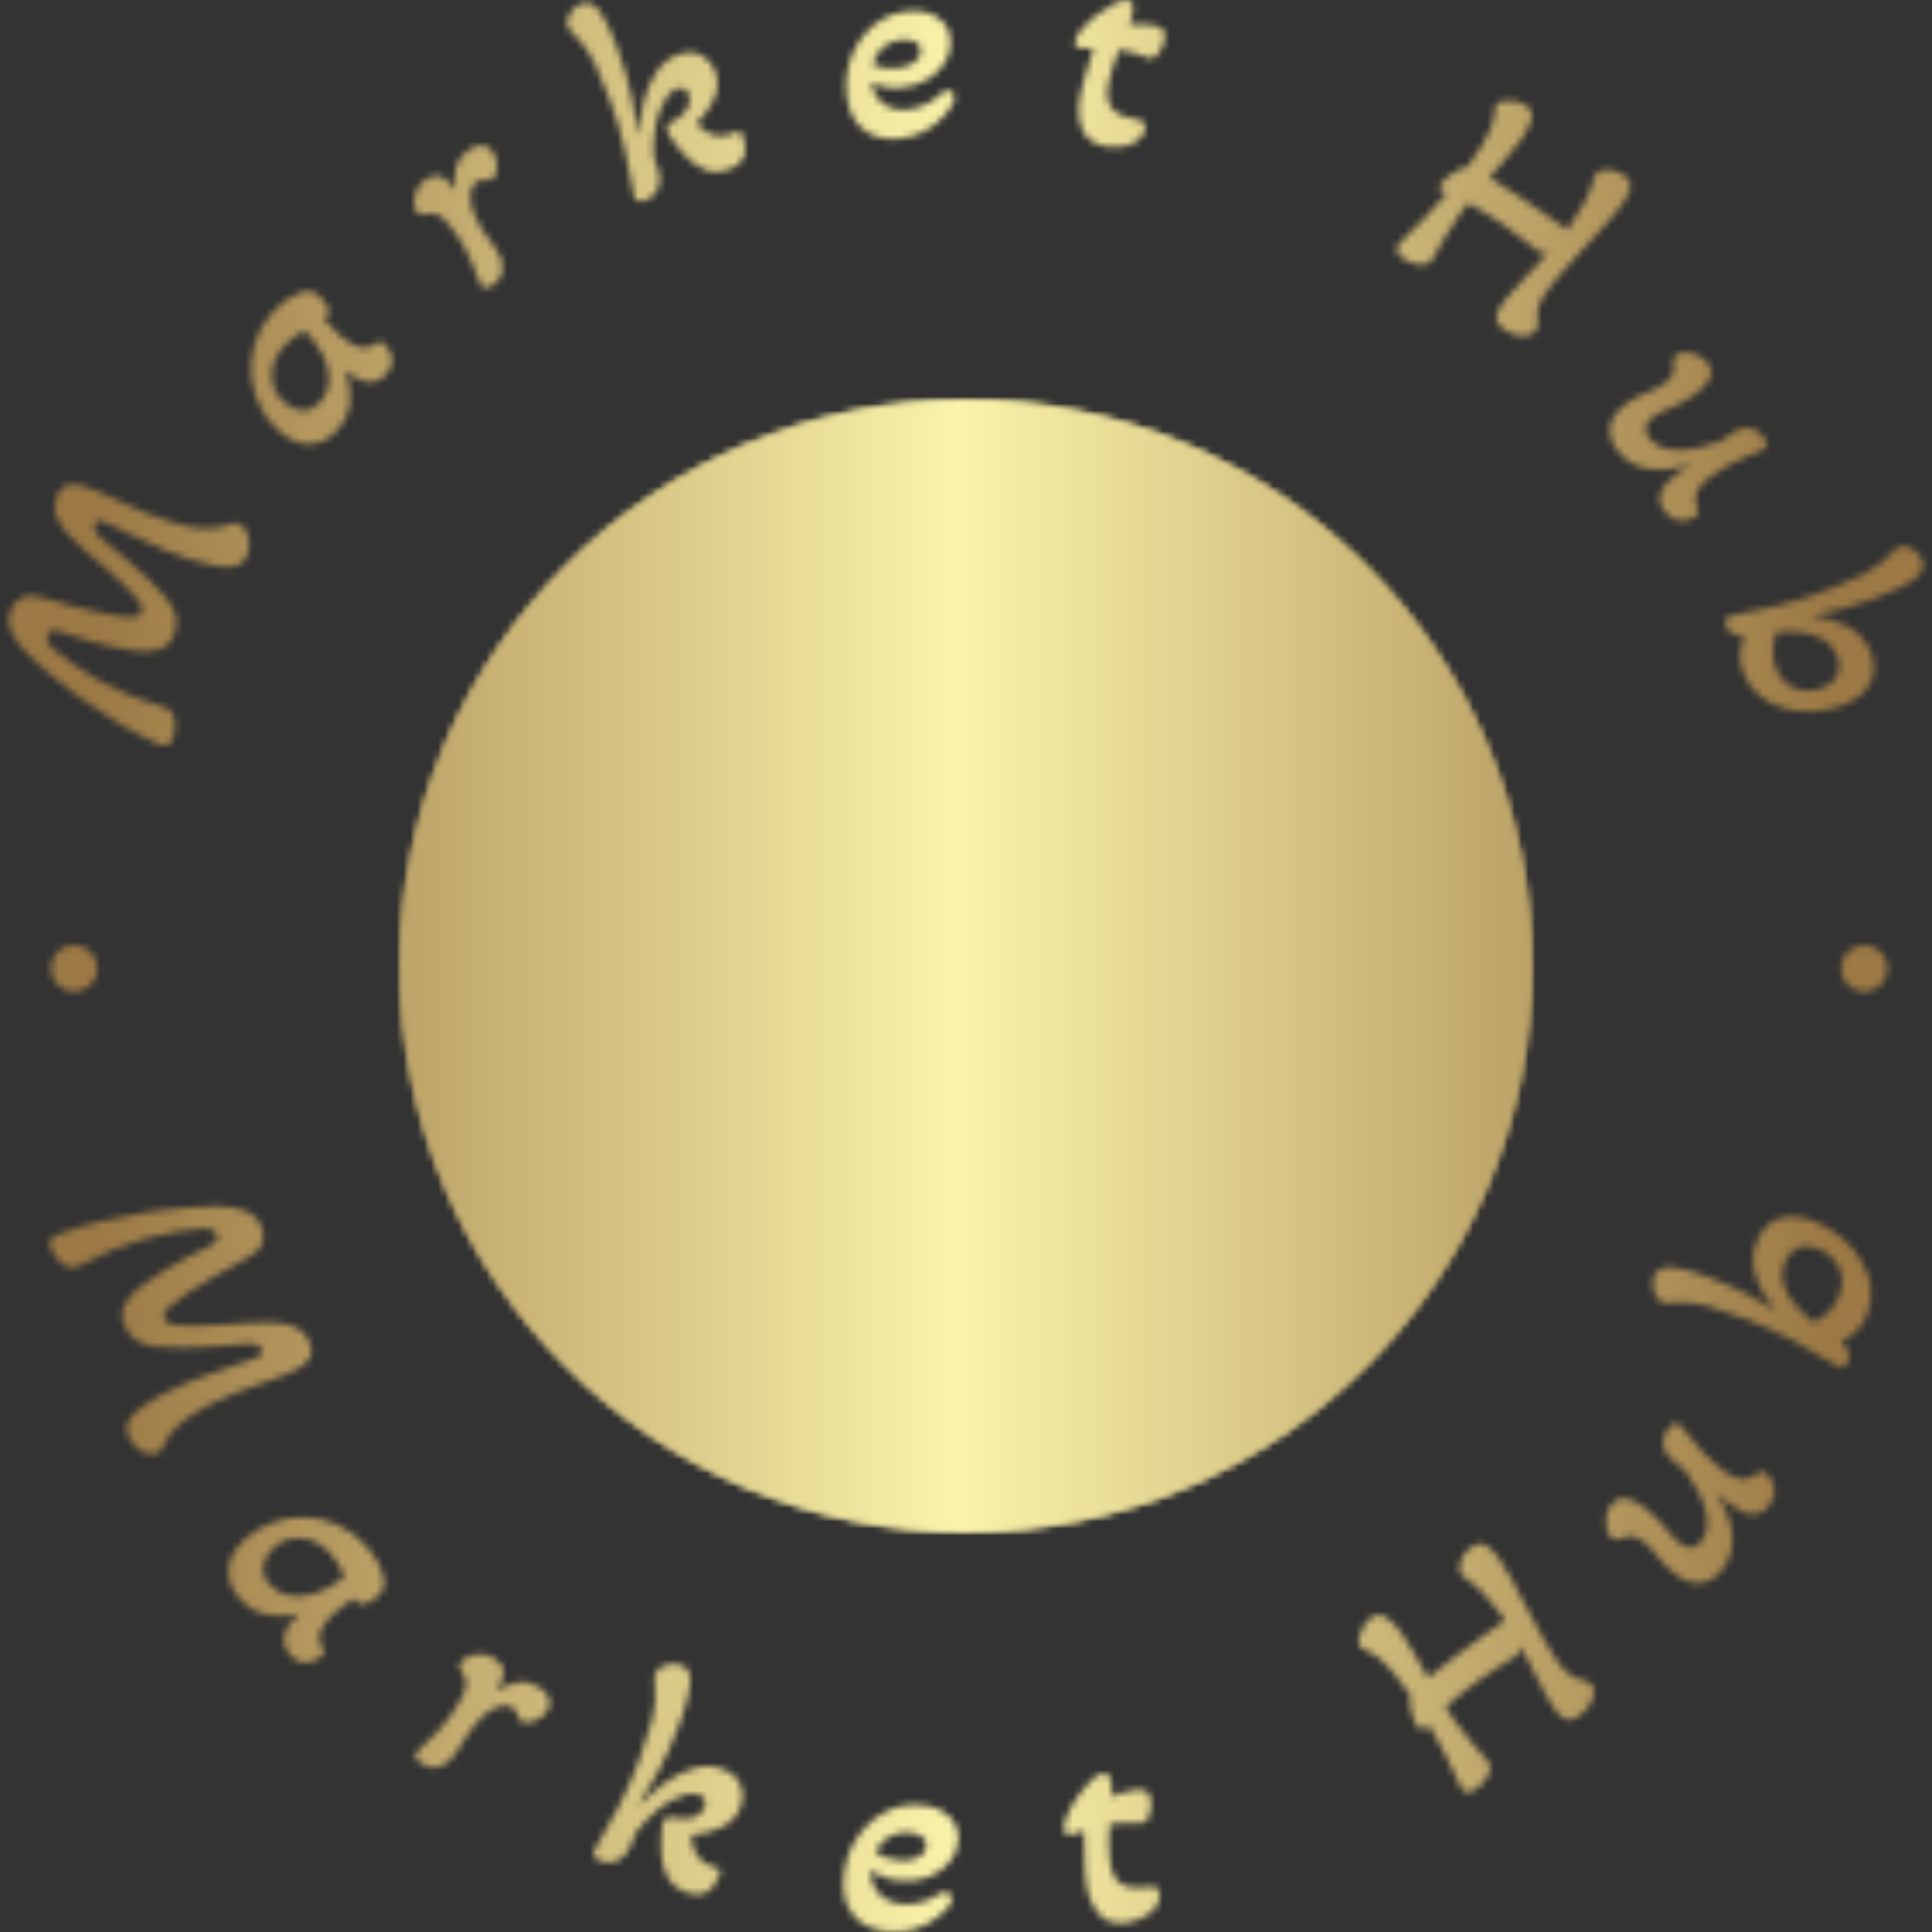 <svg xmlns="http://www.w3.org/2000/svg" version="1.1" xmlns:xlink="http://www.w3.org/1999/xlink" xmlns:svgjs="http://svgjs.dev/svgjs" width="2000" height="2000" viewBox="0 0 2000 2000"><rect x="0" y="0" width="2000" height="2000" fill="#333333" stroke="none"/><g transform="matrix(1,0,0,1,0,0)"><svg viewBox="0 0 280 280" data-background-color="#000000" preserveAspectRatio="xMidYMid meet" height="2000" width="2000" xmlns="http://www.w3.org/2000/svg" xmlns:xlink="http://www.w3.org/1999/xlink"><g id="tight-bounds" transform="matrix(1,0,0,1,0,0)"><svg viewBox="0 0 280 280" height="280" width="280"><g><svg viewBox="0 0 280 280" height="280" width="280"><g><svg viewBox="0 0 280 280" height="280" width="280"><g id="textblocktransform"><svg viewBox="0 0 280 280" height="280" width="280" id="textblock"><g><svg viewBox="0 0 280 280" height="280" width="280"><g transform="matrix(1,0,0,1,57.504,57.504)"><svg viewBox="0 0 164.992 164.992" height="164.992" width="164.992"><g id="icon-0"><svg xmlns="http://www.w3.org/2000/svg" xmlns:xlink="http://www.w3.org/1999/xlink" version="1.1" x="24.749" y="24.749" viewBox="18 13 28 39" enable-background="new 0 0 64 64" xml:space="preserve" height="115.494" width="115.494" class="icon-jxe-0" data-fill-palette-color="quaternary" id="jxe-0"><path d="M32 52C31.722 52 31.457 51.884 31.267 51.681 30.726 51.097 18 37.274 18 27 18 19.28 24.28 13 32 13S46 19.28 46 27C46 37.274 33.274 51.097 32.733 51.681 32.543 51.884 32.278 52 32 52M32 15C25.383 15 20 20.383 20 27 20 35.146 29.29 46.391 32 49.497 34.71 46.391 44 35.146 44 27 44 20.383 38.617 15 32 15" fill="#000000" data-fill-palette-color="quaternary"></path><path d="M32 36C27.038 36 23 31.962 23 27S27.038 18 32 18C36.963 18 41 22.038 41 27S36.963 36 32 36M32 20C28.14 20 25 23.14 25 27S28.14 34 32 34 39 30.86 39 27 35.859 20 32 20" fill="#000000" data-fill-palette-color="quaternary"></path><path d="M34 26H33V25A1 1 0 0 0 31 25V26H30A1 1 0 0 0 30 28H31V29A1 1 0 0 0 33 29V28H34A1 1 0 1 0 34 26" fill="#000000" data-fill-palette-color="quaternary"></path></svg></g></svg></g><g id="text-0"></g><g id="text-1"></g></svg></g></svg></g></svg></g><g></g></svg></g><defs></defs><mask id="183d403e-a42f-49d8-95bd-c21c9642f827"><g id="SvgjsG4667"><svg viewBox="0 0 280 280" height="280" width="280"><g><svg viewBox="0 0 280 280" height="280" width="280"><g><svg viewBox="0 0 280 280" height="280" width="280"><g id="SvgjsG4666"><svg viewBox="0 0 280 280" height="280" width="280" id="SvgjsSvg4665"><g><svg viewBox="0 0 280 280" height="280" width="280"><g transform="matrix(1,0,0,1,57.504,57.504)"><svg viewBox="0 0 164.992 164.992" height="164.992" width="164.992"><g id="SvgjsG4664"><circle r="82" cx="82.496" cy="82.496" fill="black"></circle><svg xmlns="http://www.w3.org/2000/svg" xmlns:xlink="http://www.w3.org/1999/xlink" version="1.1" x="24.749" y="24.749" viewBox="18 13 28 39" enable-background="new 0 0 64 64" xml:space="preserve" height="115.494" width="115.494" class="icon-jxe-0" data-fill-palette-color="quaternary" id="SvgjsSvg4663"><path d="M32 52C31.722 52 31.457 51.884 31.267 51.681 30.726 51.097 18 37.274 18 27 18 19.28 24.28 13 32 13S46 19.28 46 27C46 37.274 33.274 51.097 32.733 51.681 32.543 51.884 32.278 52 32 52M32 15C25.383 15 20 20.383 20 27 20 35.146 29.29 46.391 32 49.497 34.71 46.391 44 35.146 44 27 44 20.383 38.617 15 32 15" fill="black"></path><path d="M32 36C27.038 36 23 31.962 23 27S27.038 18 32 18C36.963 18 41 22.038 41 27S36.963 36 32 36M32 20C28.14 20 25 23.14 25 27S28.14 34 32 34 39 30.86 39 27 35.859 20 32 20" fill="black"></path><path d="M34 26H33V25A1 1 0 0 0 31 25V26H30A1 1 0 0 0 30 28H31V29A1 1 0 0 0 33 29V28H34A1 1 0 1 0 34 26" fill="black"></path></svg></g></svg></g><g id="SvgjsG4662"><path d="M25.006 107.101v0c-0.208 0.508-0.496 0.798-0.866 0.87-0.374 0.062-0.732 0.023-1.076-0.117v0c-1.665-0.68-3.5-1.622-5.507-2.826-2.01-1.214-3.975-2.494-5.893-3.841v0c-1.618-1.157-3.098-2.317-4.44-3.48-1.338-1.154-2.42-2.134-3.248-2.939v0c-1.157-1.162-1.948-2.274-2.374-3.337-0.426-1.063-0.431-2.103-0.016-3.121v0c0.306-0.75 0.828-1.319 1.565-1.707 0.737-0.389 1.772-0.374 3.106 0.045v0c1.615 0.474 3.258 0.926 4.929 1.356 1.67 0.43 3.211 0.777 4.622 1.042 1.405 0.262 2.517 0.39 3.336 0.383v0c0.715 0.01 1.166-0.213 1.352-0.671v0c0.208-0.508 0.064-1.082-0.431-1.722v0c-0.442-0.588-1.093-1.291-1.952-2.109-0.851-0.822-1.766-1.659-2.745-2.51-0.979-0.852-1.879-1.616-2.7-2.293v0c-0.874-0.765-1.735-1.579-2.583-2.444-0.857-0.861-1.482-1.78-1.877-2.757-0.403-0.973-0.391-1.983 0.037-3.032v0c0.394-0.966 1.003-1.522 1.826-1.667 0.829-0.143 1.953 0.074 3.37 0.653v0c1.099 0.449 2.237 0.958 3.413 1.527v0c0.689 0.311 1.392 0.639 2.111 0.984 0.722 0.339 1.47 0.667 2.245 0.983v0c1.207 0.493 2.503 0.951 3.887 1.376 1.39 0.427 2.75 0.7 4.079 0.82 1.323 0.118 2.536-0.021 3.639-0.416v0c0.27-0.134 0.562-0.241 0.876-0.32 0.312-0.073 0.617-0.049 0.916 0.073v0c0.667 0.272 1.132 0.877 1.394 1.815 0.259 0.928 0.201 1.85-0.173 2.765v0c-0.337 0.826-0.856 1.333-1.555 1.522-0.704 0.18-1.559 0.205-2.566 0.075v0c-1.234-0.192-2.517-0.498-3.852-0.916-1.328-0.416-2.595-0.87-3.802-1.363v0c-1.925-0.786-3.671-1.584-5.239-2.395-1.558-0.814-2.725-1.379-3.5-1.695v0c-0.426-0.174-0.757-0.261-0.994-0.262-0.237 0-0.42 0.158-0.55 0.476v0c-0.153 0.375-0.113 0.758 0.12 1.15 0.233 0.392 0.611 0.791 1.135 1.197v0c0.982 0.809 2.028 1.688 3.137 2.638 1.107 0.956 2.182 1.918 3.226 2.885 1.041 0.973 1.935 1.924 2.683 2.852v0c0.873 1.076 1.358 2.048 1.455 2.918 0.103 0.873 0.007 1.671-0.288 2.396v0c-0.459 1.125-1.163 1.831-2.111 2.118-0.945 0.281-1.901 0.38-2.868 0.297v0c-1.293-0.12-2.931-0.411-4.914-0.872-1.981-0.468-4.165-1.111-6.552-1.93v0c-1.015-0.347-1.641-0.229-1.88 0.356v0c-0.265 0.648 0.009 1.357 0.823 2.126v0c0.83 0.709 1.835 1.479 3.015 2.31 1.177 0.822 2.436 1.606 3.777 2.353 1.332 0.751 2.681 1.406 4.046 1.964v0c1.156 0.472 2.183 0.836 3.08 1.09 0.897 0.255 1.72 0.535 2.47 0.842v0c0.534 0.218 0.89 0.608 1.068 1.17 0.181 0.556 0.237 1.146 0.167 1.769-0.072 0.63-0.19 1.146-0.353 1.546z" fill="white"></path><path d="M48.923 62.279v0c-1.15 1.301-2.481 1.988-3.994 2.062-1.513 0.074-3.03-0.562-4.552-1.908v0c-1.08-0.955-1.968-2.12-2.665-3.497-0.702-1.372-1.133-2.843-1.293-4.414-0.155-1.566 0.006-3.141 0.482-4.726 0.471-1.59 1.329-3.089 2.575-4.498v0c1.15-1.301 2.358-2.216 3.624-2.747 1.256-0.529 2.264-0.458 3.026 0.215v0c0.195 0.173 0.429 0.421 0.702 0.745 0.277 0.318 0.484 0.597 0.62 0.837v0c0.12 0.216 0.198 0.445 0.232 0.686 0.035 0.251-0.034 0.474-0.207 0.669v0c-0.073 0.082-0.249 0.215-0.53 0.397v0c0.375 0.487 0.763 0.945 1.164 1.373 0.391 0.428 0.802 0.833 1.234 1.215v0c0.828 0.732 1.672 1.254 2.533 1.565 0.856 0.317 1.688 0.173 2.497-0.431v0c0.214-0.159 0.417-0.259 0.609-0.3 0.192-0.041 0.429 0.064 0.712 0.314v0c0.237 0.209 0.488 0.536 0.753 0.982 0.266 0.446 0.395 0.968 0.388 1.566-0.002 0.593-0.281 1.204-0.835 1.831v0c-0.75 0.848-1.636 1.224-2.659 1.126-1.022-0.088-2.106-0.639-3.252-1.652v0c0.541 1.523 0.751 3.032 0.628 4.527-0.122 1.495-0.719 2.85-1.792 4.063zM46.458 58.244v0c0.768-0.869 1.173-1.871 1.215-3.006 0.041-1.145-0.186-2.267-0.681-3.364v0c-0.31-0.696-0.717-1.381-1.22-2.055-0.499-0.679-1.033-1.308-1.604-1.885v0c-0.502 0.216-1.016 0.512-1.543 0.89-0.531 0.383-1.026 0.834-1.485 1.353v0c-1.173 1.327-1.748 2.76-1.726 4.3 0.022 1.55 0.62 2.843 1.792 3.879v0c0.869 0.768 1.78 1.147 2.732 1.137 0.952-0.01 1.792-0.426 2.52-1.249z" fill="white"></path><path d="M71.386 41.349v0c-0.382 0.256-0.731 0.394-1.047 0.416-0.316 0.022-0.545-0.147-0.687-0.507v0c-0.423-1.212-0.905-2.413-1.445-3.604-0.531-1.189-1.127-2.276-1.788-3.263v0c-0.855-1.278-1.556-2.159-2.103-2.643-0.553-0.481-1.039-0.75-1.458-0.808-0.421-0.049-0.862-0.005-1.325 0.13v0c-0.217 0.046-0.431 0.053-0.642 0.022-0.211-0.032-0.39-0.156-0.535-0.373v0c-0.225-0.337-0.344-0.798-0.356-1.385-0.007-0.59 0.128-1.197 0.405-1.819 0.281-0.617 0.735-1.136 1.362-1.556v0c0.816-0.546 1.575-0.645 2.278-0.298 0.703 0.347 1.36 0.977 1.971 1.889v0c-0.212-1.254-0.187-2.377 0.073-3.369 0.261-0.992 0.87-1.809 1.829-2.451v0c0.65-0.435 1.289-0.652 1.918-0.651 0.628 0.001 1.158 0.323 1.589 0.968v0c0.435 0.65 0.631 1.399 0.586 2.246-0.044 0.847-0.28 1.414-0.707 1.7v0c-0.074 0.05-0.167 0.095-0.28 0.138-0.112 0.042-0.235 0.038-0.368-0.014v0c-0.569-0.172-1.082-0.106-1.539 0.2v0c-0.702 0.47-1.009 1.336-0.923 2.6 0.08 1.268 0.635 2.726 1.664 4.374v0c0.429 0.58 0.86 1.18 1.291 1.799 0.428 0.614 0.739 1.067 0.933 1.358v0c0.596 0.89 0.838 1.789 0.727 2.697-0.105 0.904-0.58 1.639-1.423 2.204z" fill="white"></path><path d="M93.454 29.099v0c-0.296 0.109-0.612 0.127-0.946 0.052-0.335-0.074-0.532-0.272-0.592-0.593v0c-0.395-2.32-0.861-4.653-1.398-7.001-0.543-2.345-1.236-4.658-2.076-6.938v0c-0.741-2.009-1.48-3.803-2.216-5.382-0.736-1.579-1.747-2.98-3.032-4.203v0c-0.247-0.253-0.451-0.47-0.614-0.652-0.158-0.19-0.273-0.382-0.344-0.575v0c-0.19-0.515-0.079-1.127 0.333-1.835 0.421-0.704 0.972-1.182 1.655-1.433v0c0.972-0.359 1.855-0.008 2.649 1.052 0.796 1.067 1.624 2.766 2.483 5.097v0c1.033 2.801 1.768 5.299 2.205 7.494 0.445 2.199 0.745 3.884 0.9 5.056v0l0.196 0.026c0.049-1.532 0.267-3.072 0.655-4.62 0.383-1.539 0.975-2.92 1.774-4.144 0.802-1.218 1.853-2.066 3.154-2.546v0c1.281-0.473 2.407-0.456 3.376 0.049 0.976 0.503 1.658 1.283 2.048 2.339v0c0.461 1.249 0.424 2.528-0.11 3.838-0.54 1.311-1.409 2.557-2.604 3.737v0c0.694 0.79 1.465 1.332 2.312 1.627 0.845 0.288 1.77 0.247 2.774-0.124v0c0.328-0.121 0.591-0.251 0.789-0.39v0c0.319-0.206 0.619 0.072 0.9 0.832v0c0.159 0.431 0.259 0.95 0.3 1.557 0.039 0.6-0.108 1.185-0.44 1.753-0.332 0.569-0.971 1.027-1.917 1.377v0c-1.281 0.473-2.459 0.483-3.533 0.03-1.074-0.452-2.04-1.146-2.897-2.081-0.855-0.928-1.605-1.892-2.251-2.889v0c-0.583-0.926-0.437-1.58 0.44-1.962v0c0.906-0.459 1.602-1.041 2.088-1.747 0.479-0.704 0.579-1.435 0.298-2.195v0c-0.321-0.869-0.903-1.148-1.746-0.837v0c-0.541 0.2-1.019 0.599-1.435 1.199-0.406 0.604-0.748 1.264-1.025 1.98-0.277 0.717-0.469 1.387-0.574 2.012v0c-0.144 0.858-0.243 1.681-0.297 2.468-0.044 0.792-0.038 1.561 0.018 2.309v0l0.602 1.632c0.371 1.005 0.386 1.939 0.047 2.803-0.346 0.867-0.996 1.476-1.949 1.828z" fill="white"></path><path d="M130.279 20.097v0c-2.187 0.197-3.95-0.278-5.286-1.425-1.343-1.14-2.116-2.834-2.319-5.084v0c-0.184-2.044 0.096-3.944 0.84-5.699 0.744-1.755 1.827-3.197 3.248-4.324 1.428-1.128 3.048-1.774 4.86-1.937v0c1.729-0.156 3.152 0.143 4.267 0.897 1.115 0.754 1.737 1.838 1.865 3.253v0c0.101 1.121-0.15 2.191-0.755 3.211-0.612 1.013-1.466 1.852-2.564 2.515-1.105 0.665-2.364 1.061-3.779 1.189v0c-1.729 0.156-3.176-0.106-4.34-0.787v0c0.147 1.324 0.698 2.349 1.652 3.076 0.955 0.727 2.122 1.028 3.503 0.904v0c0.834-0.075 1.678-0.303 2.533-0.684 0.855-0.38 1.573-0.859 2.155-1.434v0c0.372-0.385 0.732-0.593 1.08-0.625v0c0.287-0.026 0.535 0.048 0.744 0.222 0.201 0.168 0.315 0.395 0.341 0.683v0c0.057 0.636-0.414 1.522-1.414 2.66v0c-1.768 2.02-3.978 3.15-6.631 3.389zM130.019 9.876v0c1.032-0.093 1.877-0.386 2.536-0.879 0.651-0.5 0.947-1.081 0.887-1.745v0c-0.049-0.547-0.32-0.95-0.812-1.208-0.485-0.259-1.131-0.353-1.938-0.28v0c-1.066 0.096-1.971 0.46-2.713 1.092-0.742 0.632-1.242 1.47-1.499 2.513v0c0.427 0.223 0.964 0.378 1.613 0.464 0.649 0.086 1.291 0.101 1.926 0.043z" fill="white"></path><path d="M160.405 21.244v0c-1.743-0.27-2.905-1.044-3.485-2.321-0.58-1.277-0.728-2.832-0.444-4.663v0c0.102-0.658 0.238-1.293 0.409-1.906 0.166-0.62 0.341-1.239 0.528-1.856v0c0.186-0.617 0.366-1.218 0.539-1.802 0.182-0.59 0.342-1.152 0.48-1.686v0c-0.623 0.077-1.237 0.069-1.84-0.025v0c-0.631-0.098-0.906-0.404-0.826-0.919v0c0.084-0.543 0.431-1.169 1.041-1.881 0.61-0.711 1.338-1.394 2.182-2.048 0.852-0.66 1.682-1.198 2.49-1.614 0.814-0.416 1.479-0.583 1.995-0.504v0c0.631 0.098 0.862 0.689 0.694 1.775v0c-0.044 0.285-0.113 0.573-0.207 0.864-0.088 0.299-0.183 0.6-0.286 0.903v0c0.56-0.031 1.125-0.044 1.694-0.039 0.57-0.002 1.112 0.037 1.628 0.116v0c0.658 0.102 1.149 0.296 1.472 0.583 0.318 0.278 0.426 0.747 0.325 1.404v0c-0.107 0.692-0.377 1.355-0.809 1.99-0.438 0.634-0.858 0.919-1.258 0.857v0c-0.081-0.013-0.222-0.048-0.421-0.107-0.192-0.058-0.426-0.139-0.701-0.244v0c-0.359-0.146-0.821-0.304-1.385-0.475-0.556-0.176-1.234-0.327-2.035-0.45v0c-0.341 0.857-0.662 1.738-0.961 2.643-0.3 0.905-0.508 1.731-0.624 2.476v0c-0.256 1.655-0.018 2.848 0.717 3.58 0.742 0.726 1.899 1.211 3.473 1.455v0c0.482 0.075 0.812 0.206 0.991 0.393 0.171 0.193 0.226 0.49 0.164 0.89v0c-0.146 0.943-0.755 1.668-1.827 2.176-1.072 0.508-2.31 0.653-3.713 0.435z" fill="white"></path><path d="M203.333 37.423v0c-0.924-0.655-1.151-1.313-0.683-1.973v0c0.131-0.185 0.342-0.405 0.634-0.662v0c2.257-2.127 4.396-4.388 6.415-6.784v0c-0.422-0.165-0.739-0.322-0.952-0.473v0c-0.235-0.167-0.204-0.46 0.094-0.88v0c0.405-0.571 1-1.108 1.786-1.611 0.784-0.512 1.484-0.799 2.099-0.859v0c0.885-1.248 1.595-2.314 2.129-3.198 0.54-0.879 0.95-1.695 1.23-2.447 0.29-0.753 0.47-1.552 0.538-2.395v0c0.022-0.481 0.09-0.803 0.205-0.965v0c0.218-0.308 0.592-0.497 1.122-0.568 0.524-0.074 1.092-0.05 1.703 0.072 0.61 0.113 1.116 0.312 1.52 0.598v0c0.756 0.536 1.019 1.227 0.788 2.074-0.23 0.846-0.73 1.813-1.5 2.899v0c-0.392 0.505-0.967 1.216-1.727 2.132-0.75 0.915-1.7 2.029-2.851 3.343v0c1.553 0.967 3.055 1.927 4.507 2.881 1.448 0.96 2.822 1.9 4.121 2.822v0l2.62 1.858 0.702-0.991c1.457-2.055 2.468-4.055 3.033-6.002v0c0.114-0.517 0.231-0.859 0.35-1.027v0c0.334-0.47 0.946-0.693 1.836-0.667 0.887 0.031 1.66 0.281 2.321 0.75v0c0.728 0.516 1.031 1.127 0.909 1.832-0.131 0.707-0.54 1.544-1.226 2.512v0c-0.453 0.638-1.123 1.459-2.011 2.461-0.888 1.003-1.99 2.207-3.307 3.613v0c-1.388 1.506-2.52 2.752-3.396 3.738-0.88 0.991-1.614 1.901-2.201 2.73v0c-1.104 1.556-1.523 2.996-1.259 4.319v0c0.058 0.571-0.04 1.036-0.295 1.394v0c-0.385 0.543-1.042 0.793-1.969 0.749-0.932-0.038-1.846-0.375-2.742-1.011v0c-0.565-0.401-0.904-0.873-1.016-1.414-0.116-0.537 0.188-1.314 0.91-2.333v0c0.25-0.353 0.661-0.861 1.233-1.524 0.573-0.654 1.326-1.466 2.258-2.437v0c0.58-0.615 1.138-1.213 1.675-1.792 0.537-0.579 1.028-1.135 1.473-1.668v0c-0.313 0.098-0.59 0.15-0.83 0.156-0.235 0.01-0.473-0.087-0.714-0.292v0c-0.815-0.654-1.631-1.295-2.447-1.925-0.816-0.629-1.635-1.236-2.458-1.819v0c-1.724-1.223-3.44-2.28-5.147-3.171v0c-0.143 0.142-0.359 0.406-0.649 0.789-0.285 0.378-0.521 0.699-0.707 0.963v0c-0.719 1.013-1.416 2.097-2.091 3.25-0.675 1.154-1.267 2.19-1.775 3.108v0c-0.35 0.635-0.962 0.9-1.837 0.792-0.88-0.111-1.687-0.427-2.421-0.947z" fill="white"></path><path d="M234.355 65.213v0c-0.865-1.153-1.201-2.299-1.009-3.438 0.198-1.143 0.934-2.193 2.208-3.148v0c0.901-0.675 1.921-1.243 3.06-1.702v0c0.482-0.181 0.944-0.382 1.388-0.603 0.445-0.231 0.865-0.494 1.26-0.791v0c1.016-0.762 1.44-1.569 1.273-2.421v0c-0.125-0.841 0-1.402 0.373-1.682v0c0.368-0.276 0.856-0.397 1.464-0.364 0.603 0.037 1.198 0.196 1.785 0.476 0.593 0.276 1.064 0.647 1.415 1.114v0c0.988 1.318 0.403 2.786-1.755 4.404v0c-0.692 0.519-1.374 0.948-2.045 1.288-0.666 0.336-1.317 0.635-1.952 0.898v0c-0.443 0.187-0.872 0.388-1.285 0.603-0.415 0.225-0.759 0.44-1.034 0.646v0c-1.159 0.869-1.312 1.871-0.46 3.008v0c0.795 1.06 2.108 1.628 3.941 1.704 1.827 0.08 3.984-0.344 6.469-1.274v0l0.635-0.527c1.126-0.913 2.159-1.37 3.101-1.372 0.942-0.003 1.744 0.438 2.407 1.322v0c0.572 0.763 0.614 1.328 0.125 1.695v0c-0.159 0.119-0.391 0.246-0.694 0.378-0.294 0.134-0.657 0.274-1.089 0.418v0c-1.039 0.41-2.099 0.896-3.18 1.457-1.085 0.556-2.03 1.136-2.837 1.742v0c-0.906 0.679-1.548 1.379-1.926 2.099-0.383 0.725-0.393 1.547-0.029 2.467v0c0.134 0.225 0.197 0.44 0.187 0.645-0.01 0.205-0.176 0.428-0.501 0.671v0c-0.555 0.416-1.271 0.593-2.149 0.531-0.883-0.067-1.653-0.54-2.312-1.42v0c-1.268-1.691-0.71-3.43 1.673-5.217v0c0.417-0.313 1.07-0.747 1.958-1.301v0l-0.023-0.098c-4.842 1.357-8.323 0.621-10.442-2.208z" fill="white"></path><path d="M252.638 97.509v0c-0.386-0.999-0.541-1.925-0.466-2.778 0.078-0.847 0.28-1.646 0.608-2.398v0c-0.565-0.091-1.097-0.25-1.597-0.476-0.506-0.224-0.848-0.566-1.026-1.027v0c-0.114-0.295-0.136-0.61-0.067-0.946 0.069-0.336 0.264-0.536 0.585-0.601v0c2.313-0.43 4.633-0.929 6.96-1.496 2.324-0.574 4.632-1.303 6.924-2.188v0c1.921-0.742 3.691-1.503 5.31-2.283 1.619-0.78 2.997-1.794 4.133-3.042v0c0.217-0.238 0.429-0.452 0.635-0.642 0.209-0.184 0.422-0.317 0.639-0.402v0c0.512-0.198 1.125-0.096 1.84 0.305 0.71 0.41 1.196 0.954 1.458 1.633v0c0.373 0.967 0.036 1.855-1.012 2.664-1.055 0.812-2.741 1.666-5.059 2.561v0c-1.972 0.762-3.808 1.371-5.507 1.829-1.702 0.451-3.177 0.793-4.427 1.026v0c1.888 0.146 3.632 0.661 5.232 1.544 1.602 0.89 2.72 2.157 3.355 3.802v0c0.635 1.645 0.585 3.144-0.151 4.495-0.734 1.358-2.032 2.396-3.895 3.116v0c-1.377 0.532-2.801 0.835-4.273 0.911-1.481 0.072-2.897-0.08-4.248-0.456-1.361-0.38-2.562-0.994-3.603-1.842-1.044-0.855-1.827-1.958-2.348-3.309zM257.377 96.749v0c0.593 1.537 1.536 2.538 2.826 3.003 1.297 0.463 2.579 0.449 3.847-0.04v0c1.108-0.428 1.848-1.063 2.221-1.907 0.373-0.843 0.367-1.764-0.018-2.762v0c-0.386-0.999-1.034-1.771-1.944-2.318-0.912-0.553-1.965-0.907-3.159-1.064-1.194-0.157-2.415-0.167-3.664-0.031v0c-0.349 0.849-0.531 1.721-0.546 2.617-0.011 0.887 0.135 1.721 0.437 2.502z" fill="white"></path><path d="M7.355 140.353c0-1.868 1.514-3.383 3.382-3.383 1.868 0 3.383 1.514 3.383 3.383 0 1.868-1.514 3.383-3.383 3.382-1.868 0-3.383-1.514-3.382-3.382z" fill="white"></path><path d="M266.795 140.353c0-1.868 1.514-3.383 3.382-3.383 1.868 0 3.383 1.514 3.383 3.383 0 1.868-1.514 3.383-3.383 3.382-1.868 0-3.383-1.514-3.382-3.382z" fill="white"></path></g><g id="SvgjsG4661"><path d="M7.324 180.934v0c-0.214-0.52-0.212-0.937 0.009-1.251 0.226-0.316 0.517-0.547 0.872-0.693v0c1.701-0.701 3.716-1.33 6.047-1.89 2.331-0.559 4.683-1.038 7.057-1.437v0c2.014-0.318 3.925-0.537 5.731-0.657 1.812-0.123 3.311-0.187 4.496-0.193v0c1.67 0.017 3.043 0.261 4.12 0.73 1.077 0.469 1.829 1.225 2.258 2.266v0c0.316 0.768 0.345 1.558 0.086 2.369-0.259 0.812-1.027 1.544-2.302 2.196v0c-1.519 0.819-3.041 1.672-4.568 2.561-1.523 0.88-2.895 1.731-4.115 2.552-1.211 0.826-2.114 1.535-2.709 2.129v0c-0.526 0.506-0.694 0.991-0.503 1.454v0c0.214 0.52 0.731 0.838 1.551 0.954v0c0.749 0.107 1.729 0.152 2.94 0.136 1.208-0.023 2.475-0.073 3.801-0.152 1.332-0.081 2.539-0.17 3.62-0.266v0c1.187-0.073 2.402-0.099 3.643-0.076 1.245 0.014 2.364 0.233 3.355 0.656 0.991 0.423 1.707 1.171 2.148 2.243v0c0.405 0.984 0.359 1.827-0.138 2.529-0.498 0.702-1.473 1.353-2.926 1.952v0c-1.123 0.463-2.317 0.906-3.583 1.331v0c-0.721 0.267-1.469 0.534-2.242 0.801-0.771 0.273-1.553 0.573-2.346 0.899v0c-1.231 0.507-2.507 1.103-3.828 1.789-1.318 0.692-2.505 1.47-3.559 2.334-1.054 0.865-1.838 1.837-2.351 2.917v0c-0.108 0.297-0.249 0.585-0.423 0.865-0.168 0.277-0.404 0.478-0.709 0.603v0c-0.685 0.282-1.456 0.177-2.312-0.316-0.863-0.491-1.486-1.203-1.871-2.136v0c-0.35-0.85-0.338-1.594 0.038-2.231 0.382-0.64 0.99-1.273 1.824-1.898v0c1.034-0.752 2.185-1.453 3.454-2.102 1.276-0.652 2.529-1.231 3.76-1.738v0c1.974-0.813 3.82-1.484 5.539-2.015 1.716-0.536 2.971-0.968 3.765-1.294v0c0.438-0.18 0.745-0.355 0.92-0.524 0.169-0.166 0.187-0.411 0.053-0.735v0c-0.159-0.387-0.464-0.64-0.914-0.759-0.45-0.119-1.01-0.137-1.681-0.054v0c-1.295 0.118-2.69 0.228-4.183 0.332-1.5 0.106-2.978 0.176-4.434 0.212-1.459 0.044-2.794-0.007-4.005-0.154v0c-1.414-0.152-2.466-0.509-3.157-1.071-0.7-0.565-1.202-1.216-1.506-1.952v0c-0.476-1.155-0.469-2.175 0.02-3.059 0.48-0.888 1.102-1.649 1.866-2.283v0c1.031-0.848 2.438-1.813 4.218-2.896 1.778-1.089 3.833-2.191 6.165-3.307v0c0.985-0.473 1.354-1.011 1.106-1.613v0c-0.269-0.654-0.975-0.971-2.119-0.954v0c-1.12 0.075-2.407 0.238-3.863 0.489-1.452 0.242-2.935 0.57-4.448 0.986-1.514 0.416-2.969 0.911-4.365 1.486v0c-1.18 0.486-2.189 0.957-3.025 1.414-0.837 0.456-1.639 0.842-2.407 1.158v0c-0.546 0.225-1.083 0.201-1.61-0.072-0.531-0.279-0.997-0.673-1.4-1.182-0.403-0.51-0.689-0.971-0.86-1.383z" fill="white"></path><path d="M34.722 231.67v0c-1.183-1.327-1.718-2.762-1.606-4.307 0.108-1.549 0.936-3.014 2.483-4.393v0c1.107-0.987 2.4-1.754 3.88-2.3 1.479-0.537 3.025-0.794 4.638-0.77 1.617 0.029 3.203 0.385 4.758 1.067 1.556 0.672 2.976 1.728 4.26 3.168v0c1.183 1.327 1.965 2.662 2.344 4.006 0.39 1.345 0.198 2.362-0.576 3.052v0c-0.2 0.178-0.482 0.388-0.845 0.629-0.354 0.242-0.661 0.419-0.92 0.531v0c-0.239 0.093-0.485 0.142-0.738 0.147-0.253 0.005-0.469-0.092-0.647-0.292v0c-0.078-0.087-0.191-0.281-0.338-0.581v0c-0.548 0.323-1.061 0.661-1.538 1.013-0.482 0.347-0.945 0.719-1.391 1.116v0c-0.84 0.749-1.471 1.542-1.894 2.378-0.427 0.831-0.384 1.694 0.129 2.589v0c0.137 0.236 0.214 0.457 0.232 0.662 0.023 0.201-0.11 0.429-0.397 0.685v0c-0.241 0.215-0.606 0.43-1.094 0.644-0.484 0.21-1.03 0.279-1.638 0.205-0.603-0.078-1.19-0.438-1.761-1.078v0c-0.767-0.861-1.044-1.805-0.829-2.832 0.214-1.028 0.908-2.065 2.081-3.111v0c-1.611 0.37-3.17 0.399-4.679 0.089-1.504-0.305-2.809-1.077-3.914-2.317zM39.124 229.662v0c0.786 0.881 1.757 1.413 2.913 1.596 1.156 0.183 2.321 0.087 3.495-0.289v0c0.752-0.229 1.502-0.558 2.251-0.986 0.744-0.434 1.447-0.904 2.108-1.411v0c-0.159-0.529-0.4-1.087-0.721-1.674-0.326-0.583-0.727-1.14-1.202-1.673v0c-1.201-1.347-2.589-2.105-4.164-2.273-1.576-0.158-2.96 0.295-4.154 1.359v0c-0.886 0.79-1.381 1.668-1.486 2.634-0.109 0.971 0.211 1.876 0.96 2.717z" fill="white"></path><path d="M61.023 255.564v0c-0.394-0.262-0.665-0.537-0.812-0.824-0.143-0.293-0.071-0.575 0.215-0.845v0c0.975-0.885 1.922-1.813 2.84-2.786 0.912-0.976 1.704-1.97 2.377-2.982v0c0.87-1.309 1.426-2.32 1.668-3.032 0.243-0.712 0.307-1.275 0.195-1.688-0.119-0.417-0.335-0.816-0.65-1.198v0c-0.122-0.188-0.21-0.391-0.264-0.608-0.057-0.211-0.012-0.428 0.136-0.651v0c0.232-0.349 0.623-0.641 1.175-0.875 0.546-0.239 1.17-0.347 1.873-0.326 0.697 0.018 1.365 0.24 2.005 0.665v0c0.84 0.558 1.234 1.236 1.182 2.034-0.05 0.807-0.387 1.68-1.009 2.617v0c1.097-0.696 2.168-1.118 3.213-1.264 1.035-0.144 2.047 0.112 3.036 0.769v0c0.669 0.444 1.125 0.961 1.368 1.551 0.248 0.594 0.152 1.222-0.289 1.885v0c-0.444 0.669-1.076 1.148-1.893 1.437-0.816 0.298-1.447 0.299-1.893 0.002v0c-0.074-0.049-0.151-0.121-0.229-0.213-0.082-0.087-0.128-0.204-0.138-0.351v0c-0.058-0.607-0.324-1.068-0.799-1.384v0c-0.715-0.475-1.655-0.424-2.82 0.153-1.166 0.577-2.321 1.676-3.465 3.297v0c-0.387 0.633-0.788 1.273-1.202 1.921-0.418 0.654-0.724 1.126-0.917 1.418v0c-0.608 0.915-1.361 1.502-2.258 1.762-0.9 0.251-1.782 0.089-2.645-0.484z" fill="white"></path><path d="M86.935 269.699v0c-0.303-0.111-0.563-0.309-0.78-0.594-0.211-0.282-0.232-0.564-0.063-0.845v0c1.236-2.076 2.42-4.208 3.551-6.396 1.131-2.188 2.125-4.451 2.982-6.79v0c0.754-2.056 1.369-3.943 1.845-5.662 0.47-1.721 0.612-3.485 0.427-5.293v0c-0.031-0.355-0.047-0.66-0.047-0.916-0.003-0.25 0.031-0.475 0.104-0.675v0c0.194-0.528 0.688-0.929 1.482-1.2 0.796-0.278 1.543-0.29 2.238-0.035v0c0.999 0.366 1.458 1.229 1.376 2.588-0.088 1.357-0.57 3.23-1.446 5.621v0c-1.051 2.868-2.134 5.303-3.249 7.307-1.117 2.01-2.004 3.523-2.662 4.54v0l0.143 0.15c1.055-1.163 2.246-2.218 3.572-3.164 1.329-0.953 2.706-1.64 4.132-2.06 1.435-0.424 2.822-0.391 4.163 0.101v0c1.308 0.48 2.174 1.239 2.597 2.278 0.423 1.04 0.435 2.104 0.035 3.193v0c-0.468 1.276-1.347 2.248-2.636 2.916-1.281 0.663-2.782 1.06-4.504 1.188v0c0.016 1.073 0.259 2.006 0.728 2.8 0.465 0.785 1.214 1.366 2.245 1.744v0c0.335 0.123 0.623 0.195 0.863 0.218v0c0.398 0.051 0.454 0.466 0.168 1.246v0c-0.163 0.445-0.431 0.917-0.804 1.416-0.371 0.493-0.875 0.852-1.514 1.078-0.63 0.222-1.434 0.154-2.414-0.205v0c-1.302-0.477-2.224-1.25-2.768-2.319-0.54-1.06-0.832-2.238-0.876-3.534-0.051-1.298 0.003-2.55 0.16-3.757v0c0.159-1.111 0.705-1.525 1.64-1.241v0c1.02 0.249 1.949 0.257 2.787 0.024 0.843-0.225 1.407-0.727 1.693-1.507v0c0.326-0.889 0.057-1.492-0.807-1.809v0c-0.554-0.203-1.191-0.21-1.911-0.021-0.716 0.198-1.42 0.484-2.113 0.86-0.695 0.381-1.291 0.78-1.788 1.197v0c-0.683 0.568-1.304 1.145-1.862 1.73-0.564 0.583-1.071 1.186-1.519 1.812v0l-0.61 1.662c-0.378 1.031-0.989 1.772-1.834 2.222-0.843 0.444-1.75 0.488-2.724 0.132z" fill="white"></path><path d="M128.74 279.955v0c-2.242-0.199-3.935-0.997-5.079-2.394-1.137-1.396-1.603-3.243-1.399-5.54v0c0.186-2.099 0.814-3.962 1.881-5.59 1.069-1.635 2.421-2.893 4.057-3.774 1.642-0.881 3.393-1.238 5.252-1.073v0c1.771 0.157 3.147 0.721 4.129 1.69 0.989 0.963 1.42 2.169 1.291 3.618v0c-0.102 1.149-0.552 2.18-1.35 3.095-0.79 0.908-1.802 1.597-3.036 2.066-1.234 0.469-2.572 0.64-4.014 0.511v0c-1.771-0.157-3.185-0.683-4.243-1.576v0c-0.086 1.357 0.282 2.488 1.104 3.395 0.829 0.907 1.951 1.424 3.366 1.55v0c0.861 0.077 1.754 0.001 2.677-0.227 0.93-0.227 1.743-0.579 2.44-1.055v0c0.442-0.319 0.84-0.463 1.196-0.431v0c0.294 0.026 0.532 0.144 0.712 0.353 0.174 0.208 0.249 0.46 0.223 0.754v0c-0.058 0.649-0.698 1.457-1.921 2.423v0c-2.143 1.711-4.572 2.446-7.286 2.205zM130.331 269.606v0c1.06 0.094 1.964-0.046 2.715-0.42 0.744-0.382 1.146-0.911 1.205-1.588v0c0.05-0.561-0.147-1.019-0.591-1.376-0.444-0.35-1.08-0.561-1.907-0.634v0c-1.087-0.097-2.063 0.106-2.927 0.608-0.865 0.502-1.52 1.253-1.968 2.254v0c0.393 0.304 0.908 0.56 1.544 0.768 0.637 0.201 1.28 0.331 1.929 0.388z" fill="white"></path><path d="M163.434 278.634v0c-1.784 0.277-3.154-0.118-4.112-1.185-0.964-1.066-1.591-2.535-1.881-4.407v0c-0.104-0.671-0.169-1.335-0.195-1.991-0.025-0.656-0.044-1.313-0.055-1.971v0c-0.012-0.658-0.021-1.302-0.029-1.933-0.008-0.631-0.027-1.229-0.06-1.793v0c-0.583 0.271-1.183 0.454-1.8 0.55v0c-0.644 0.1-1.007-0.111-1.088-0.633v0c-0.086-0.556 0.056-1.276 0.426-2.16 0.377-0.885 0.877-1.782 1.499-2.692 0.624-0.902 1.267-1.683 1.929-2.341 0.662-0.658 1.257-1.028 1.786-1.11v0c0.644-0.1 1.053 0.406 1.226 1.518v0c0.045 0.292 0.068 0.597 0.069 0.917 0.007 0.312 0.005 0.635-0.006 0.97v0c0.537-0.208 1.087-0.401 1.65-0.579 0.556-0.177 1.095-0.305 1.617-0.387v0c0.678-0.105 1.219-0.068 1.622 0.113 0.402 0.174 0.656 0.6 0.761 1.278v0c0.108 0.699 0.048 1.427-0.182 2.185-0.23 0.758-0.548 1.168-0.955 1.232v0c-0.088 0.014-0.237 0.019-0.445 0.017-0.208 0.004-0.465-0.001-0.774-0.016v0c-0.393-0.029-0.889-0.043-1.485-0.04-0.596 0.009-1.304 0.077-2.125 0.205v0c-0.07 0.935-0.109 1.892-0.117 2.872-0.015 0.975 0.036 1.842 0.153 2.602v0c0.264 1.702 0.867 2.793 1.81 3.272 0.944 0.486 2.222 0.603 3.837 0.353v0c0.495-0.077 0.857-0.05 1.085 0.081 0.235 0.13 0.385 0.399 0.448 0.806v0c0.15 0.97-0.221 1.868-1.113 2.694-0.893 0.826-2.058 1.351-3.496 1.574z" fill="white"></path><path d="M213.972 259.258v0c-0.942 0.665-1.651 0.66-2.126-0.013v0c-0.138-0.196-0.282-0.477-0.43-0.843v0c-1.287-2.897-2.745-5.732-4.374-8.505v0c-0.288 0.354-0.541 0.608-0.759 0.762v0c-0.241 0.17-0.516 0.036-0.825-0.401v0c-0.411-0.583-0.729-1.338-0.953-2.263-0.223-0.935-0.259-1.707-0.109-2.316v0c-0.906-1.284-1.692-2.334-2.36-3.149-0.665-0.824-1.314-1.5-1.946-2.028-0.631-0.538-1.342-0.981-2.135-1.33v0c-0.45-0.186-0.737-0.366-0.859-0.54v0c-0.222-0.314-0.276-0.737-0.165-1.269 0.112-0.532 0.328-1.071 0.649-1.617 0.322-0.555 0.688-0.977 1.098-1.266v0c0.774-0.546 1.531-0.563 2.269-0.05 0.745 0.508 1.508 1.317 2.292 2.427v0c0.348 0.553 0.838 1.349 1.471 2.39 0.627 1.044 1.382 2.347 2.264 3.908v0c1.454-1.177 2.892-2.3 4.314-3.37 1.417-1.075 2.79-2.081 4.119-3.018v0l2.692-1.899-0.717-1.018c-1.487-2.109-3.075-3.765-4.764-4.968v0c-0.457-0.291-0.745-0.52-0.863-0.688v0c-0.344-0.488-0.352-1.154-0.024-1.999 0.328-0.845 0.832-1.506 1.51-1.985v0c0.752-0.53 1.448-0.614 2.09-0.252 0.636 0.366 1.304 1.045 2.005 2.038v0c0.463 0.656 1.024 1.583 1.684 2.781 0.669 1.199 1.458 2.675 2.366 4.428v0c0.976 1.848 1.79 3.365 2.442 4.552 0.661 1.188 1.291 2.206 1.888 3.053v0c1.127 1.599 2.376 2.494 3.746 2.686v0c0.571 0.143 0.985 0.397 1.243 0.762v0c0.392 0.555 0.41 1.277 0.054 2.166-0.354 0.88-0.991 1.644-1.911 2.293v0c-0.583 0.411-1.157 0.581-1.72 0.507-0.558-0.077-1.205-0.637-1.941-1.68v0c-0.257-0.365-0.604-0.934-1.042-1.709-0.441-0.781-0.969-1.785-1.584-3.015v0c-0.399-0.768-0.785-1.512-1.158-2.232-0.379-0.716-0.749-1.378-1.112-1.987v0c-0.014 0.337-0.058 0.62-0.132 0.849-0.07 0.234-0.248 0.435-0.533 0.602v0c-0.905 0.563-1.8 1.127-2.686 1.693-0.887 0.575-1.755 1.162-2.601 1.759v0c-1.767 1.246-3.372 2.542-4.817 3.888v0c0.096 0.184 0.279 0.479 0.549 0.886 0.268 0.416 0.495 0.755 0.68 1.019v0c0.736 1.043 1.546 2.085 2.43 3.124 0.882 1.049 1.678 1.974 2.387 2.776v0c0.5 0.554 0.549 1.238 0.148 2.05-0.411 0.811-0.992 1.481-1.744 2.011z" fill="white"></path><path d="M249.64 227.432v0c-0.892 1.184-1.926 1.844-3.103 1.98-1.177 0.136-2.417-0.287-3.722-1.269v0c-0.921-0.694-1.768-1.538-2.54-2.532v0c-0.315-0.426-0.648-0.823-0.998-1.19-0.347-0.373-0.723-0.712-1.129-1.018v0c-1.042-0.785-1.955-0.975-2.741-0.57v0c-0.791 0.366-1.376 0.407-1.755 0.122v0c-0.384-0.289-0.645-0.735-0.783-1.338-0.139-0.603-0.152-1.236-0.04-1.898 0.108-0.657 0.34-1.222 0.696-1.693v0c1.016-1.349 2.623-1.195 4.821 0.461v0c0.713 0.537 1.331 1.084 1.856 1.643 0.52 0.564 1 1.119 1.44 1.664v0c0.304 0.384 0.624 0.745 0.961 1.085 0.333 0.345 0.642 0.625 0.927 0.84v0c1.184 0.892 2.212 0.76 3.083-0.397v0c0.822-1.091 1.011-2.546 0.569-4.366-0.452-1.818-1.486-3.822-3.102-6.01v0l-0.706-0.467c-1.217-0.848-1.959-1.734-2.226-2.657-0.267-0.923-0.062-1.834 0.615-2.733v0c0.591-0.784 1.132-0.99 1.626-0.618v0c0.17 0.128 0.361 0.319 0.573 0.573 0.218 0.259 0.457 0.58 0.717 0.965v0c0.7 0.896 1.478 1.796 2.335 2.7 0.857 0.904 1.703 1.669 2.536 2.297v0c0.921 0.694 1.79 1.125 2.608 1.295 0.814 0.175 1.623-0.049 2.427-0.673v0c0.183-0.197 0.379-0.32 0.588-0.369 0.199-0.048 0.466 0.055 0.8 0.306v0c0.565 0.425 0.944 1.08 1.137 1.965 0.188 0.88-0.059 1.773-0.741 2.677v0c-1.301 1.727-3.171 1.671-5.61-0.166v0c-0.428-0.322-1.039-0.839-1.836-1.55v0l-0.082 0.041c2.709 4.378 2.975 8.011 0.799 10.9z" fill="white"></path><path d="M270.615 190.511v0c-0.396 1.017-0.916 1.823-1.56 2.42-0.642 0.59-1.346 1.056-2.114 1.398v0c0.36 0.457 0.653 0.943 0.88 1.458 0.227 0.515 0.248 1.01 0.063 1.483v0c-0.117 0.301-0.32 0.557-0.608 0.768-0.286 0.205-0.568 0.221-0.847 0.046v0c-2.051-1.277-4.153-2.5-6.304-3.669-2.152-1.169-4.402-2.211-6.749-3.125v0c-1.957-0.762-3.819-1.409-5.585-1.942-1.769-0.527-3.509-0.711-5.221-0.552v0c-0.33 0.034-0.638 0.05-0.925 0.049-0.287-0.001-0.542-0.045-0.766-0.133v0c-0.524-0.204-0.915-0.706-1.17-1.505-0.262-0.802-0.259-1.548 0.009-2.239v0c0.386-0.991 1.257-1.433 2.615-1.324 1.355 0.115 3.218 0.634 5.591 1.558v0c2.015 0.784 3.825 1.592 5.431 2.423 1.6 0.829 2.951 1.587 4.053 2.274v0c-1.33-1.409-2.294-2.999-2.893-4.772-0.596-1.779-0.567-3.509 0.088-5.191v0c0.657-1.688 1.731-2.791 3.221-3.309 1.488-0.511 3.185-0.395 5.091 0.347v0c1.407 0.548 2.693 1.302 3.858 2.264 1.171 0.964 2.139 2.055 2.902 3.273 0.77 1.22 1.253 2.513 1.451 3.879 0.197 1.366 0.027 2.739-0.511 4.121zM266.518 187.811v0c0.613-1.573 0.587-2.983-0.078-4.228-0.66-1.237-1.639-2.108-2.937-2.613v0c-1.132-0.441-2.129-0.472-2.991-0.093-0.862 0.379-1.492 1.08-1.891 2.104v0c-0.396 1.017-0.44 2.049-0.134 3.096 0.309 1.041 0.862 2.033 1.659 2.977 0.788 0.947 1.705 1.798 2.752 2.551v0c0.854-0.397 1.591-0.927 2.21-1.592 0.626-0.662 1.096-1.396 1.41-2.202z" fill="white"></path></g></svg></g></svg></g></svg></g><g></g></svg></g><defs><mask></mask></defs></svg><rect width="280" height="280" fill="black" stroke="none" visibility="hidden"></rect></g></mask><linearGradient x1="0.054" x2="0.941" y1="0.5" y2="0.5" id="cf2a56e9-3a13-4851-a5bd-ea2860ee2e8d"><stop stop-color="#9c7945" offset="0"></stop><stop stop-color="#faf3aa" offset="0.498"></stop><stop stop-color="#9c7945" offset="1"></stop></linearGradient><rect width="280" height="280" fill="url(#cf2a56e9-3a13-4851-a5bd-ea2860ee2e8d)" mask="url(#183d403e-a42f-49d8-95bd-c21c9642f827)" data-fill-palette-color="primary"></rect><mask id="9cbeabe7-1a8e-4c54-b3fb-b365dcdcaca8"><g id="SvgjsG4696"><svg viewBox="0 0 280 280" height="280" width="280"><g><svg viewBox="0 0 280 280" height="280" width="280"><g><svg viewBox="0 0 280 280" height="280" width="280"><g id="SvgjsG4695"><svg viewBox="0 0 280 280" height="280" width="280" id="SvgjsSvg4694"><g><svg viewBox="0 0 280 280" height="280" width="280"><g transform="matrix(1,0,0,1,57.504,57.504)"><svg viewBox="0 0 164.992 164.992" height="164.992" width="164.992"><g id="SvgjsG4693"><circle r="82" cx="82.496" cy="82.496" fill="white"></circle><svg xmlns="http://www.w3.org/2000/svg" xmlns:xlink="http://www.w3.org/1999/xlink" version="1.1" x="24.749" y="24.749" viewBox="18 13 28 39" enable-background="new 0 0 64 64" xml:space="preserve" height="115.494" width="115.494" class="icon-jxe-0" data-fill-palette-color="quaternary" id="SvgjsSvg4692"><path d="M32 52C31.722 52 31.457 51.884 31.267 51.681 30.726 51.097 18 37.274 18 27 18 19.28 24.28 13 32 13S46 19.28 46 27C46 37.274 33.274 51.097 32.733 51.681 32.543 51.884 32.278 52 32 52M32 15C25.383 15 20 20.383 20 27 20 35.146 29.29 46.391 32 49.497 34.71 46.391 44 35.146 44 27 44 20.383 38.617 15 32 15" fill="black"></path><path d="M32 36C27.038 36 23 31.962 23 27S27.038 18 32 18C36.963 18 41 22.038 41 27S36.963 36 32 36M32 20C28.14 20 25 23.14 25 27S28.14 34 32 34 39 30.86 39 27 35.859 20 32 20" fill="black"></path><path d="M34 26H33V25A1 1 0 0 0 31 25V26H30A1 1 0 0 0 30 28H31V29A1 1 0 0 0 33 29V28H34A1 1 0 1 0 34 26" fill="black"></path></svg></g></svg></g><g id="SvgjsG4691"></g><g id="SvgjsG4690"></g></svg></g></svg></g></svg></g><g></g></svg></g><defs><mask></mask></defs><mask><g id="SvgjsG4689"><svg viewBox="0 0 280 280" height="280" width="280"><g><svg viewBox="0 0 280 280" height="280" width="280"><g><svg viewBox="0 0 280 280" height="280" width="280"><g id="SvgjsG4688"><svg viewBox="0 0 280 280" height="280" width="280" id="SvgjsSvg4687"><g><svg viewBox="0 0 280 280" height="280" width="280"><g transform="matrix(1,0,0,1,57.504,57.504)"><svg viewBox="0 0 164.992 164.992" height="164.992" width="164.992"><g id="SvgjsG4686"><circle r="82" cx="82.496" cy="82.496" fill="black"></circle><svg xmlns="http://www.w3.org/2000/svg" xmlns:xlink="http://www.w3.org/1999/xlink" version="1.1" x="24.749" y="24.749" viewBox="18 13 28 39" enable-background="new 0 0 64 64" xml:space="preserve" height="115.494" width="115.494" class="icon-jxe-0" data-fill-palette-color="quaternary" id="SvgjsSvg4685"><path d="M32 52C31.722 52 31.457 51.884 31.267 51.681 30.726 51.097 18 37.274 18 27 18 19.28 24.28 13 32 13S46 19.28 46 27C46 37.274 33.274 51.097 32.733 51.681 32.543 51.884 32.278 52 32 52M32 15C25.383 15 20 20.383 20 27 20 35.146 29.29 46.391 32 49.497 34.71 46.391 44 35.146 44 27 44 20.383 38.617 15 32 15" fill="black"></path><path d="M32 36C27.038 36 23 31.962 23 27S27.038 18 32 18C36.963 18 41 22.038 41 27S36.963 36 32 36M32 20C28.14 20 25 23.14 25 27S28.14 34 32 34 39 30.86 39 27 35.859 20 32 20" fill="black"></path><path d="M34 26H33V25A1 1 0 0 0 31 25V26H30A1 1 0 0 0 30 28H31V29A1 1 0 0 0 33 29V28H34A1 1 0 1 0 34 26" fill="black"></path></svg></g></svg></g><g id="SvgjsG4684"><path d="M25.006 107.101v0c-0.208 0.508-0.496 0.798-0.866 0.87-0.374 0.062-0.732 0.023-1.076-0.117v0c-1.665-0.68-3.5-1.622-5.507-2.826-2.01-1.214-3.975-2.494-5.893-3.841v0c-1.618-1.157-3.098-2.317-4.44-3.48-1.338-1.154-2.42-2.134-3.248-2.939v0c-1.157-1.162-1.948-2.274-2.374-3.337-0.426-1.063-0.431-2.103-0.016-3.121v0c0.306-0.75 0.828-1.319 1.565-1.707 0.737-0.389 1.772-0.374 3.106 0.045v0c1.615 0.474 3.258 0.926 4.929 1.356 1.67 0.43 3.211 0.777 4.622 1.042 1.405 0.262 2.517 0.39 3.336 0.383v0c0.715 0.01 1.166-0.213 1.352-0.671v0c0.208-0.508 0.064-1.082-0.431-1.722v0c-0.442-0.588-1.093-1.291-1.952-2.109-0.851-0.822-1.766-1.659-2.745-2.51-0.979-0.852-1.879-1.616-2.7-2.293v0c-0.874-0.765-1.735-1.579-2.583-2.444-0.857-0.861-1.482-1.78-1.877-2.757-0.403-0.973-0.391-1.983 0.037-3.032v0c0.394-0.966 1.003-1.522 1.826-1.667 0.829-0.143 1.953 0.074 3.37 0.653v0c1.099 0.449 2.237 0.958 3.413 1.527v0c0.689 0.311 1.392 0.639 2.111 0.984 0.722 0.339 1.47 0.667 2.245 0.983v0c1.207 0.493 2.503 0.951 3.887 1.376 1.39 0.427 2.75 0.7 4.079 0.82 1.323 0.118 2.536-0.021 3.639-0.416v0c0.27-0.134 0.562-0.241 0.876-0.32 0.312-0.073 0.617-0.049 0.916 0.073v0c0.667 0.272 1.132 0.877 1.394 1.815 0.259 0.928 0.201 1.85-0.173 2.765v0c-0.337 0.826-0.856 1.333-1.555 1.522-0.704 0.18-1.559 0.205-2.566 0.075v0c-1.234-0.192-2.517-0.498-3.852-0.916-1.328-0.416-2.595-0.87-3.802-1.363v0c-1.925-0.786-3.671-1.584-5.239-2.395-1.558-0.814-2.725-1.379-3.5-1.695v0c-0.426-0.174-0.757-0.261-0.994-0.262-0.237 0-0.42 0.158-0.55 0.476v0c-0.153 0.375-0.113 0.758 0.12 1.15 0.233 0.392 0.611 0.791 1.135 1.197v0c0.982 0.809 2.028 1.688 3.137 2.638 1.107 0.956 2.182 1.918 3.226 2.885 1.041 0.973 1.935 1.924 2.683 2.852v0c0.873 1.076 1.358 2.048 1.455 2.918 0.103 0.873 0.007 1.671-0.288 2.396v0c-0.459 1.125-1.163 1.831-2.111 2.118-0.945 0.281-1.901 0.38-2.868 0.297v0c-1.293-0.12-2.931-0.411-4.914-0.872-1.981-0.468-4.165-1.111-6.552-1.93v0c-1.015-0.347-1.641-0.229-1.88 0.356v0c-0.265 0.648 0.009 1.357 0.823 2.126v0c0.83 0.709 1.835 1.479 3.015 2.31 1.177 0.822 2.436 1.606 3.777 2.353 1.332 0.751 2.681 1.406 4.046 1.964v0c1.156 0.472 2.183 0.836 3.08 1.09 0.897 0.255 1.72 0.535 2.47 0.842v0c0.534 0.218 0.89 0.608 1.068 1.17 0.181 0.556 0.237 1.146 0.167 1.769-0.072 0.63-0.19 1.146-0.353 1.546z" fill="black"></path><path d="M48.923 62.279v0c-1.15 1.301-2.481 1.988-3.994 2.062-1.513 0.074-3.03-0.562-4.552-1.908v0c-1.08-0.955-1.968-2.12-2.665-3.497-0.702-1.372-1.133-2.843-1.293-4.414-0.155-1.566 0.006-3.141 0.482-4.726 0.471-1.59 1.329-3.089 2.575-4.498v0c1.15-1.301 2.358-2.216 3.624-2.747 1.256-0.529 2.264-0.458 3.026 0.215v0c0.195 0.173 0.429 0.421 0.702 0.745 0.277 0.318 0.484 0.597 0.62 0.837v0c0.12 0.216 0.198 0.445 0.232 0.686 0.035 0.251-0.034 0.474-0.207 0.669v0c-0.073 0.082-0.249 0.215-0.53 0.397v0c0.375 0.487 0.763 0.945 1.164 1.373 0.391 0.428 0.802 0.833 1.234 1.215v0c0.828 0.732 1.672 1.254 2.533 1.565 0.856 0.317 1.688 0.173 2.497-0.431v0c0.214-0.159 0.417-0.259 0.609-0.3 0.192-0.041 0.429 0.064 0.712 0.314v0c0.237 0.209 0.488 0.536 0.753 0.982 0.266 0.446 0.395 0.968 0.388 1.566-0.002 0.593-0.281 1.204-0.835 1.831v0c-0.75 0.848-1.636 1.224-2.659 1.126-1.022-0.088-2.106-0.639-3.252-1.652v0c0.541 1.523 0.751 3.032 0.628 4.527-0.122 1.495-0.719 2.85-1.792 4.063zM46.458 58.244v0c0.768-0.869 1.173-1.871 1.215-3.006 0.041-1.145-0.186-2.267-0.681-3.364v0c-0.31-0.696-0.717-1.381-1.22-2.055-0.499-0.679-1.033-1.308-1.604-1.885v0c-0.502 0.216-1.016 0.512-1.543 0.89-0.531 0.383-1.026 0.834-1.485 1.353v0c-1.173 1.327-1.748 2.76-1.726 4.3 0.022 1.55 0.62 2.843 1.792 3.879v0c0.869 0.768 1.78 1.147 2.732 1.137 0.952-0.01 1.792-0.426 2.52-1.249z" fill="black"></path><path d="M71.386 41.349v0c-0.382 0.256-0.731 0.394-1.047 0.416-0.316 0.022-0.545-0.147-0.687-0.507v0c-0.423-1.212-0.905-2.413-1.445-3.604-0.531-1.189-1.127-2.276-1.788-3.263v0c-0.855-1.278-1.556-2.159-2.103-2.643-0.553-0.481-1.039-0.75-1.458-0.808-0.421-0.049-0.862-0.005-1.325 0.13v0c-0.217 0.046-0.431 0.053-0.642 0.022-0.211-0.032-0.39-0.156-0.535-0.373v0c-0.225-0.337-0.344-0.798-0.356-1.385-0.007-0.59 0.128-1.197 0.405-1.819 0.281-0.617 0.735-1.136 1.362-1.556v0c0.816-0.546 1.575-0.645 2.278-0.298 0.703 0.347 1.36 0.977 1.971 1.889v0c-0.212-1.254-0.187-2.377 0.073-3.369 0.261-0.992 0.87-1.809 1.829-2.451v0c0.65-0.435 1.289-0.652 1.918-0.651 0.628 0.001 1.158 0.323 1.589 0.968v0c0.435 0.65 0.631 1.399 0.586 2.246-0.044 0.847-0.28 1.414-0.707 1.7v0c-0.074 0.05-0.167 0.095-0.28 0.138-0.112 0.042-0.235 0.038-0.368-0.014v0c-0.569-0.172-1.082-0.106-1.539 0.2v0c-0.702 0.47-1.009 1.336-0.923 2.6 0.08 1.268 0.635 2.726 1.664 4.374v0c0.429 0.58 0.86 1.18 1.291 1.799 0.428 0.614 0.739 1.067 0.933 1.358v0c0.596 0.89 0.838 1.789 0.727 2.697-0.105 0.904-0.58 1.639-1.423 2.204z" fill="black"></path><path d="M93.454 29.099v0c-0.296 0.109-0.612 0.127-0.946 0.052-0.335-0.074-0.532-0.272-0.592-0.593v0c-0.395-2.32-0.861-4.653-1.398-7.001-0.543-2.345-1.236-4.658-2.076-6.938v0c-0.741-2.009-1.48-3.803-2.216-5.382-0.736-1.579-1.747-2.98-3.032-4.203v0c-0.247-0.253-0.451-0.47-0.614-0.652-0.158-0.19-0.273-0.382-0.344-0.575v0c-0.19-0.515-0.079-1.127 0.333-1.835 0.421-0.704 0.972-1.182 1.655-1.433v0c0.972-0.359 1.855-0.008 2.649 1.052 0.796 1.067 1.624 2.766 2.483 5.097v0c1.033 2.801 1.768 5.299 2.205 7.494 0.445 2.199 0.745 3.884 0.9 5.056v0l0.196 0.026c0.049-1.532 0.267-3.072 0.655-4.62 0.383-1.539 0.975-2.92 1.774-4.144 0.802-1.218 1.853-2.066 3.154-2.546v0c1.281-0.473 2.407-0.456 3.376 0.049 0.976 0.503 1.658 1.283 2.048 2.339v0c0.461 1.249 0.424 2.528-0.11 3.838-0.54 1.311-1.409 2.557-2.604 3.737v0c0.694 0.79 1.465 1.332 2.312 1.627 0.845 0.288 1.77 0.247 2.774-0.124v0c0.328-0.121 0.591-0.251 0.789-0.39v0c0.319-0.206 0.619 0.072 0.9 0.832v0c0.159 0.431 0.259 0.95 0.3 1.557 0.039 0.6-0.108 1.185-0.44 1.753-0.332 0.569-0.971 1.027-1.917 1.377v0c-1.281 0.473-2.459 0.483-3.533 0.03-1.074-0.452-2.04-1.146-2.897-2.081-0.855-0.928-1.605-1.892-2.251-2.889v0c-0.583-0.926-0.437-1.58 0.44-1.962v0c0.906-0.459 1.602-1.041 2.088-1.747 0.479-0.704 0.579-1.435 0.298-2.195v0c-0.321-0.869-0.903-1.148-1.746-0.837v0c-0.541 0.2-1.019 0.599-1.435 1.199-0.406 0.604-0.748 1.264-1.025 1.98-0.277 0.717-0.469 1.387-0.574 2.012v0c-0.144 0.858-0.243 1.681-0.297 2.468-0.044 0.792-0.038 1.561 0.018 2.309v0l0.602 1.632c0.371 1.005 0.386 1.939 0.047 2.803-0.346 0.867-0.996 1.476-1.949 1.828z" fill="black"></path><path d="M130.279 20.097v0c-2.187 0.197-3.95-0.278-5.286-1.425-1.343-1.14-2.116-2.834-2.319-5.084v0c-0.184-2.044 0.096-3.944 0.84-5.699 0.744-1.755 1.827-3.197 3.248-4.324 1.428-1.128 3.048-1.774 4.86-1.937v0c1.729-0.156 3.152 0.143 4.267 0.897 1.115 0.754 1.737 1.838 1.865 3.253v0c0.101 1.121-0.15 2.191-0.755 3.211-0.612 1.013-1.466 1.852-2.564 2.515-1.105 0.665-2.364 1.061-3.779 1.189v0c-1.729 0.156-3.176-0.106-4.34-0.787v0c0.147 1.324 0.698 2.349 1.652 3.076 0.955 0.727 2.122 1.028 3.503 0.904v0c0.834-0.075 1.678-0.303 2.533-0.684 0.855-0.38 1.573-0.859 2.155-1.434v0c0.372-0.385 0.732-0.593 1.08-0.625v0c0.287-0.026 0.535 0.048 0.744 0.222 0.201 0.168 0.315 0.395 0.341 0.683v0c0.057 0.636-0.414 1.522-1.414 2.66v0c-1.768 2.02-3.978 3.15-6.631 3.389zM130.019 9.876v0c1.032-0.093 1.877-0.386 2.536-0.879 0.651-0.5 0.947-1.081 0.887-1.745v0c-0.049-0.547-0.32-0.95-0.812-1.208-0.485-0.259-1.131-0.353-1.938-0.28v0c-1.066 0.096-1.971 0.46-2.713 1.092-0.742 0.632-1.242 1.47-1.499 2.513v0c0.427 0.223 0.964 0.378 1.613 0.464 0.649 0.086 1.291 0.101 1.926 0.043z" fill="black"></path><path d="M160.405 21.244v0c-1.743-0.27-2.905-1.044-3.485-2.321-0.58-1.277-0.728-2.832-0.444-4.663v0c0.102-0.658 0.238-1.293 0.409-1.906 0.166-0.62 0.341-1.239 0.528-1.856v0c0.186-0.617 0.366-1.218 0.539-1.802 0.182-0.59 0.342-1.152 0.48-1.686v0c-0.623 0.077-1.237 0.069-1.84-0.025v0c-0.631-0.098-0.906-0.404-0.826-0.919v0c0.084-0.543 0.431-1.169 1.041-1.881 0.61-0.711 1.338-1.394 2.182-2.048 0.852-0.66 1.682-1.198 2.49-1.614 0.814-0.416 1.479-0.583 1.995-0.504v0c0.631 0.098 0.862 0.689 0.694 1.775v0c-0.044 0.285-0.113 0.573-0.207 0.864-0.088 0.299-0.183 0.6-0.286 0.903v0c0.56-0.031 1.125-0.044 1.694-0.039 0.57-0.002 1.112 0.037 1.628 0.116v0c0.658 0.102 1.149 0.296 1.472 0.583 0.318 0.278 0.426 0.747 0.325 1.404v0c-0.107 0.692-0.377 1.355-0.809 1.99-0.438 0.634-0.858 0.919-1.258 0.857v0c-0.081-0.013-0.222-0.048-0.421-0.107-0.192-0.058-0.426-0.139-0.701-0.244v0c-0.359-0.146-0.821-0.304-1.385-0.475-0.556-0.176-1.234-0.327-2.035-0.45v0c-0.341 0.857-0.662 1.738-0.961 2.643-0.3 0.905-0.508 1.731-0.624 2.476v0c-0.256 1.655-0.018 2.848 0.717 3.58 0.742 0.726 1.899 1.211 3.473 1.455v0c0.482 0.075 0.812 0.206 0.991 0.393 0.171 0.193 0.226 0.49 0.164 0.89v0c-0.146 0.943-0.755 1.668-1.827 2.176-1.072 0.508-2.31 0.653-3.713 0.435z" fill="black"></path><path d="M203.333 37.423v0c-0.924-0.655-1.151-1.313-0.683-1.973v0c0.131-0.185 0.342-0.405 0.634-0.662v0c2.257-2.127 4.396-4.388 6.415-6.784v0c-0.422-0.165-0.739-0.322-0.952-0.473v0c-0.235-0.167-0.204-0.46 0.094-0.88v0c0.405-0.571 1-1.108 1.786-1.611 0.784-0.512 1.484-0.799 2.099-0.859v0c0.885-1.248 1.595-2.314 2.129-3.198 0.54-0.879 0.95-1.695 1.23-2.447 0.29-0.753 0.47-1.552 0.538-2.395v0c0.022-0.481 0.09-0.803 0.205-0.965v0c0.218-0.308 0.592-0.497 1.122-0.568 0.524-0.074 1.092-0.05 1.703 0.072 0.61 0.113 1.116 0.312 1.52 0.598v0c0.756 0.536 1.019 1.227 0.788 2.074-0.23 0.846-0.73 1.813-1.5 2.899v0c-0.392 0.505-0.967 1.216-1.727 2.132-0.75 0.915-1.7 2.029-2.851 3.343v0c1.553 0.967 3.055 1.927 4.507 2.881 1.448 0.96 2.822 1.9 4.121 2.822v0l2.62 1.858 0.702-0.991c1.457-2.055 2.468-4.055 3.033-6.002v0c0.114-0.517 0.231-0.859 0.35-1.027v0c0.334-0.47 0.946-0.693 1.836-0.667 0.887 0.031 1.66 0.281 2.321 0.75v0c0.728 0.516 1.031 1.127 0.909 1.832-0.131 0.707-0.54 1.544-1.226 2.512v0c-0.453 0.638-1.123 1.459-2.011 2.461-0.888 1.003-1.99 2.207-3.307 3.613v0c-1.388 1.506-2.52 2.752-3.396 3.738-0.88 0.991-1.614 1.901-2.201 2.73v0c-1.104 1.556-1.523 2.996-1.259 4.319v0c0.058 0.571-0.04 1.036-0.295 1.394v0c-0.385 0.543-1.042 0.793-1.969 0.749-0.932-0.038-1.846-0.375-2.742-1.011v0c-0.565-0.401-0.904-0.873-1.016-1.414-0.116-0.537 0.188-1.314 0.91-2.333v0c0.25-0.353 0.661-0.861 1.233-1.524 0.573-0.654 1.326-1.466 2.258-2.437v0c0.58-0.615 1.138-1.213 1.675-1.792 0.537-0.579 1.028-1.135 1.473-1.668v0c-0.313 0.098-0.59 0.15-0.83 0.156-0.235 0.01-0.473-0.087-0.714-0.292v0c-0.815-0.654-1.631-1.295-2.447-1.925-0.816-0.629-1.635-1.236-2.458-1.819v0c-1.724-1.223-3.44-2.28-5.147-3.171v0c-0.143 0.142-0.359 0.406-0.649 0.789-0.285 0.378-0.521 0.699-0.707 0.963v0c-0.719 1.013-1.416 2.097-2.091 3.25-0.675 1.154-1.267 2.19-1.775 3.108v0c-0.35 0.635-0.962 0.9-1.837 0.792-0.88-0.111-1.687-0.427-2.421-0.947z" fill="black"></path><path d="M234.355 65.213v0c-0.865-1.153-1.201-2.299-1.009-3.438 0.198-1.143 0.934-2.193 2.208-3.148v0c0.901-0.675 1.921-1.243 3.06-1.702v0c0.482-0.181 0.944-0.382 1.388-0.603 0.445-0.231 0.865-0.494 1.26-0.791v0c1.016-0.762 1.44-1.569 1.273-2.421v0c-0.125-0.841 0-1.402 0.373-1.682v0c0.368-0.276 0.856-0.397 1.464-0.364 0.603 0.037 1.198 0.196 1.785 0.476 0.593 0.276 1.064 0.647 1.415 1.114v0c0.988 1.318 0.403 2.786-1.755 4.404v0c-0.692 0.519-1.374 0.948-2.045 1.288-0.666 0.336-1.317 0.635-1.952 0.898v0c-0.443 0.187-0.872 0.388-1.285 0.603-0.415 0.225-0.759 0.44-1.034 0.646v0c-1.159 0.869-1.312 1.871-0.46 3.008v0c0.795 1.06 2.108 1.628 3.941 1.704 1.827 0.08 3.984-0.344 6.469-1.274v0l0.635-0.527c1.126-0.913 2.159-1.37 3.101-1.372 0.942-0.003 1.744 0.438 2.407 1.322v0c0.572 0.763 0.614 1.328 0.125 1.695v0c-0.159 0.119-0.391 0.246-0.694 0.378-0.294 0.134-0.657 0.274-1.089 0.418v0c-1.039 0.41-2.099 0.896-3.18 1.457-1.085 0.556-2.03 1.136-2.837 1.742v0c-0.906 0.679-1.548 1.379-1.926 2.099-0.383 0.725-0.393 1.547-0.029 2.467v0c0.134 0.225 0.197 0.44 0.187 0.645-0.01 0.205-0.176 0.428-0.501 0.671v0c-0.555 0.416-1.271 0.593-2.149 0.531-0.883-0.067-1.653-0.54-2.312-1.42v0c-1.268-1.691-0.71-3.43 1.673-5.217v0c0.417-0.313 1.07-0.747 1.958-1.301v0l-0.023-0.098c-4.842 1.357-8.323 0.621-10.442-2.208z" fill="black"></path><path d="M252.638 97.509v0c-0.386-0.999-0.541-1.925-0.466-2.778 0.078-0.847 0.28-1.646 0.608-2.398v0c-0.565-0.091-1.097-0.25-1.597-0.476-0.506-0.224-0.848-0.566-1.026-1.027v0c-0.114-0.295-0.136-0.61-0.067-0.946 0.069-0.336 0.264-0.536 0.585-0.601v0c2.313-0.43 4.633-0.929 6.96-1.496 2.324-0.574 4.632-1.303 6.924-2.188v0c1.921-0.742 3.691-1.503 5.31-2.283 1.619-0.78 2.997-1.794 4.133-3.042v0c0.217-0.238 0.429-0.452 0.635-0.642 0.209-0.184 0.422-0.317 0.639-0.402v0c0.512-0.198 1.125-0.096 1.84 0.305 0.71 0.41 1.196 0.954 1.458 1.633v0c0.373 0.967 0.036 1.855-1.012 2.664-1.055 0.812-2.741 1.666-5.059 2.561v0c-1.972 0.762-3.808 1.371-5.507 1.829-1.702 0.451-3.177 0.793-4.427 1.026v0c1.888 0.146 3.632 0.661 5.232 1.544 1.602 0.89 2.72 2.157 3.355 3.802v0c0.635 1.645 0.585 3.144-0.151 4.495-0.734 1.358-2.032 2.396-3.895 3.116v0c-1.377 0.532-2.801 0.835-4.273 0.911-1.481 0.072-2.897-0.08-4.248-0.456-1.361-0.38-2.562-0.994-3.603-1.842-1.044-0.855-1.827-1.958-2.348-3.309zM257.377 96.749v0c0.593 1.537 1.536 2.538 2.826 3.003 1.297 0.463 2.579 0.449 3.847-0.04v0c1.108-0.428 1.848-1.063 2.221-1.907 0.373-0.843 0.367-1.764-0.018-2.762v0c-0.386-0.999-1.034-1.771-1.944-2.318-0.912-0.553-1.965-0.907-3.159-1.064-1.194-0.157-2.415-0.167-3.664-0.031v0c-0.349 0.849-0.531 1.721-0.546 2.617-0.011 0.887 0.135 1.721 0.437 2.502z" fill="black"></path><path d="M7.355 140.353c0-1.868 1.514-3.383 3.382-3.383 1.868 0 3.383 1.514 3.383 3.383 0 1.868-1.514 3.383-3.383 3.382-1.868 0-3.383-1.514-3.382-3.382z" fill="black"></path><path d="M266.795 140.353c0-1.868 1.514-3.383 3.382-3.383 1.868 0 3.383 1.514 3.383 3.383 0 1.868-1.514 3.383-3.383 3.382-1.868 0-3.383-1.514-3.382-3.382z" fill="black"></path></g><g id="SvgjsG4683"><path d="M7.324 180.934v0c-0.214-0.52-0.212-0.937 0.009-1.251 0.226-0.316 0.517-0.547 0.872-0.693v0c1.701-0.701 3.716-1.33 6.047-1.89 2.331-0.559 4.683-1.038 7.057-1.437v0c2.014-0.318 3.925-0.537 5.731-0.657 1.812-0.123 3.311-0.187 4.496-0.193v0c1.67 0.017 3.043 0.261 4.12 0.73 1.077 0.469 1.829 1.225 2.258 2.266v0c0.316 0.768 0.345 1.558 0.086 2.369-0.259 0.812-1.027 1.544-2.302 2.196v0c-1.519 0.819-3.041 1.672-4.568 2.561-1.523 0.88-2.895 1.731-4.115 2.552-1.211 0.826-2.114 1.535-2.709 2.129v0c-0.526 0.506-0.694 0.991-0.503 1.454v0c0.214 0.52 0.731 0.838 1.551 0.954v0c0.749 0.107 1.729 0.152 2.94 0.136 1.208-0.023 2.475-0.073 3.801-0.152 1.332-0.081 2.539-0.17 3.62-0.266v0c1.187-0.073 2.402-0.099 3.643-0.076 1.245 0.014 2.364 0.233 3.355 0.656 0.991 0.423 1.707 1.171 2.148 2.243v0c0.405 0.984 0.359 1.827-0.138 2.529-0.498 0.702-1.473 1.353-2.926 1.952v0c-1.123 0.463-2.317 0.906-3.583 1.331v0c-0.721 0.267-1.469 0.534-2.242 0.801-0.771 0.273-1.553 0.573-2.346 0.899v0c-1.231 0.507-2.507 1.103-3.828 1.789-1.318 0.692-2.505 1.47-3.559 2.334-1.054 0.865-1.838 1.837-2.351 2.917v0c-0.108 0.297-0.249 0.585-0.423 0.865-0.168 0.277-0.404 0.478-0.709 0.603v0c-0.685 0.282-1.456 0.177-2.312-0.316-0.863-0.491-1.486-1.203-1.871-2.136v0c-0.35-0.85-0.338-1.594 0.038-2.231 0.382-0.64 0.99-1.273 1.824-1.898v0c1.034-0.752 2.185-1.453 3.454-2.102 1.276-0.652 2.529-1.231 3.76-1.738v0c1.974-0.813 3.82-1.484 5.539-2.015 1.716-0.536 2.971-0.968 3.765-1.294v0c0.438-0.18 0.745-0.355 0.92-0.524 0.169-0.166 0.187-0.411 0.053-0.735v0c-0.159-0.387-0.464-0.64-0.914-0.759-0.45-0.119-1.01-0.137-1.681-0.054v0c-1.295 0.118-2.69 0.228-4.183 0.332-1.5 0.106-2.978 0.176-4.434 0.212-1.459 0.044-2.794-0.007-4.005-0.154v0c-1.414-0.152-2.466-0.509-3.157-1.071-0.7-0.565-1.202-1.216-1.506-1.952v0c-0.476-1.155-0.469-2.175 0.02-3.059 0.48-0.888 1.102-1.649 1.866-2.283v0c1.031-0.848 2.438-1.813 4.218-2.896 1.778-1.089 3.833-2.191 6.165-3.307v0c0.985-0.473 1.354-1.011 1.106-1.613v0c-0.269-0.654-0.975-0.971-2.119-0.954v0c-1.12 0.075-2.407 0.238-3.863 0.489-1.452 0.242-2.935 0.57-4.448 0.986-1.514 0.416-2.969 0.911-4.365 1.486v0c-1.18 0.486-2.189 0.957-3.025 1.414-0.837 0.456-1.639 0.842-2.407 1.158v0c-0.546 0.225-1.083 0.201-1.61-0.072-0.531-0.279-0.997-0.673-1.4-1.182-0.403-0.51-0.689-0.971-0.86-1.383z" fill="black"></path><path d="M34.722 231.67v0c-1.183-1.327-1.718-2.762-1.606-4.307 0.108-1.549 0.936-3.014 2.483-4.393v0c1.107-0.987 2.4-1.754 3.88-2.3 1.479-0.537 3.025-0.794 4.638-0.77 1.617 0.029 3.203 0.385 4.758 1.067 1.556 0.672 2.976 1.728 4.26 3.168v0c1.183 1.327 1.965 2.662 2.344 4.006 0.39 1.345 0.198 2.362-0.576 3.052v0c-0.2 0.178-0.482 0.388-0.845 0.629-0.354 0.242-0.661 0.419-0.92 0.531v0c-0.239 0.093-0.485 0.142-0.738 0.147-0.253 0.005-0.469-0.092-0.647-0.292v0c-0.078-0.087-0.191-0.281-0.338-0.581v0c-0.548 0.323-1.061 0.661-1.538 1.013-0.482 0.347-0.945 0.719-1.391 1.116v0c-0.84 0.749-1.471 1.542-1.894 2.378-0.427 0.831-0.384 1.694 0.129 2.589v0c0.137 0.236 0.214 0.457 0.232 0.662 0.023 0.201-0.11 0.429-0.397 0.685v0c-0.241 0.215-0.606 0.43-1.094 0.644-0.484 0.21-1.03 0.279-1.638 0.205-0.603-0.078-1.19-0.438-1.761-1.078v0c-0.767-0.861-1.044-1.805-0.829-2.832 0.214-1.028 0.908-2.065 2.081-3.111v0c-1.611 0.37-3.17 0.399-4.679 0.089-1.504-0.305-2.809-1.077-3.914-2.317zM39.124 229.662v0c0.786 0.881 1.757 1.413 2.913 1.596 1.156 0.183 2.321 0.087 3.495-0.289v0c0.752-0.229 1.502-0.558 2.251-0.986 0.744-0.434 1.447-0.904 2.108-1.411v0c-0.159-0.529-0.4-1.087-0.721-1.674-0.326-0.583-0.727-1.14-1.202-1.673v0c-1.201-1.347-2.589-2.105-4.164-2.273-1.576-0.158-2.96 0.295-4.154 1.359v0c-0.886 0.79-1.381 1.668-1.486 2.634-0.109 0.971 0.211 1.876 0.96 2.717z" fill="black"></path><path d="M61.023 255.564v0c-0.394-0.262-0.665-0.537-0.812-0.824-0.143-0.293-0.071-0.575 0.215-0.845v0c0.975-0.885 1.922-1.813 2.84-2.786 0.912-0.976 1.704-1.97 2.377-2.982v0c0.87-1.309 1.426-2.32 1.668-3.032 0.243-0.712 0.307-1.275 0.195-1.688-0.119-0.417-0.335-0.816-0.65-1.198v0c-0.122-0.188-0.21-0.391-0.264-0.608-0.057-0.211-0.012-0.428 0.136-0.651v0c0.232-0.349 0.623-0.641 1.175-0.875 0.546-0.239 1.17-0.347 1.873-0.326 0.697 0.018 1.365 0.24 2.005 0.665v0c0.84 0.558 1.234 1.236 1.182 2.034-0.05 0.807-0.387 1.68-1.009 2.617v0c1.097-0.696 2.168-1.118 3.213-1.264 1.035-0.144 2.047 0.112 3.036 0.769v0c0.669 0.444 1.125 0.961 1.368 1.551 0.248 0.594 0.152 1.222-0.289 1.885v0c-0.444 0.669-1.076 1.148-1.893 1.437-0.816 0.298-1.447 0.299-1.893 0.002v0c-0.074-0.049-0.151-0.121-0.229-0.213-0.082-0.087-0.128-0.204-0.138-0.351v0c-0.058-0.607-0.324-1.068-0.799-1.384v0c-0.715-0.475-1.655-0.424-2.82 0.153-1.166 0.577-2.321 1.676-3.465 3.297v0c-0.387 0.633-0.788 1.273-1.202 1.921-0.418 0.654-0.724 1.126-0.917 1.418v0c-0.608 0.915-1.361 1.502-2.258 1.762-0.9 0.251-1.782 0.089-2.645-0.484z" fill="black"></path><path d="M86.935 269.699v0c-0.303-0.111-0.563-0.309-0.78-0.594-0.211-0.282-0.232-0.564-0.063-0.845v0c1.236-2.076 2.42-4.208 3.551-6.396 1.131-2.188 2.125-4.451 2.982-6.79v0c0.754-2.056 1.369-3.943 1.845-5.662 0.47-1.721 0.612-3.485 0.427-5.293v0c-0.031-0.355-0.047-0.66-0.047-0.916-0.003-0.25 0.031-0.475 0.104-0.675v0c0.194-0.528 0.688-0.929 1.482-1.2 0.796-0.278 1.543-0.29 2.238-0.035v0c0.999 0.366 1.458 1.229 1.376 2.588-0.088 1.357-0.57 3.23-1.446 5.621v0c-1.051 2.868-2.134 5.303-3.249 7.307-1.117 2.01-2.004 3.523-2.662 4.54v0l0.143 0.15c1.055-1.163 2.246-2.218 3.572-3.164 1.329-0.953 2.706-1.64 4.132-2.06 1.435-0.424 2.822-0.391 4.163 0.101v0c1.308 0.48 2.174 1.239 2.597 2.278 0.423 1.04 0.435 2.104 0.035 3.193v0c-0.468 1.276-1.347 2.248-2.636 2.916-1.281 0.663-2.782 1.06-4.504 1.188v0c0.016 1.073 0.259 2.006 0.728 2.8 0.465 0.785 1.214 1.366 2.245 1.744v0c0.335 0.123 0.623 0.195 0.863 0.218v0c0.398 0.051 0.454 0.466 0.168 1.246v0c-0.163 0.445-0.431 0.917-0.804 1.416-0.371 0.493-0.875 0.852-1.514 1.078-0.63 0.222-1.434 0.154-2.414-0.205v0c-1.302-0.477-2.224-1.25-2.768-2.319-0.54-1.06-0.832-2.238-0.876-3.534-0.051-1.298 0.003-2.55 0.16-3.757v0c0.159-1.111 0.705-1.525 1.64-1.241v0c1.02 0.249 1.949 0.257 2.787 0.024 0.843-0.225 1.407-0.727 1.693-1.507v0c0.326-0.889 0.057-1.492-0.807-1.809v0c-0.554-0.203-1.191-0.21-1.911-0.021-0.716 0.198-1.42 0.484-2.113 0.86-0.695 0.381-1.291 0.78-1.788 1.197v0c-0.683 0.568-1.304 1.145-1.862 1.73-0.564 0.583-1.071 1.186-1.519 1.812v0l-0.61 1.662c-0.378 1.031-0.989 1.772-1.834 2.222-0.843 0.444-1.75 0.488-2.724 0.132z" fill="black"></path><path d="M128.74 279.955v0c-2.242-0.199-3.935-0.997-5.079-2.394-1.137-1.396-1.603-3.243-1.399-5.54v0c0.186-2.099 0.814-3.962 1.881-5.59 1.069-1.635 2.421-2.893 4.057-3.774 1.642-0.881 3.393-1.238 5.252-1.073v0c1.771 0.157 3.147 0.721 4.129 1.69 0.989 0.963 1.42 2.169 1.291 3.618v0c-0.102 1.149-0.552 2.18-1.35 3.095-0.79 0.908-1.802 1.597-3.036 2.066-1.234 0.469-2.572 0.64-4.014 0.511v0c-1.771-0.157-3.185-0.683-4.243-1.576v0c-0.086 1.357 0.282 2.488 1.104 3.395 0.829 0.907 1.951 1.424 3.366 1.55v0c0.861 0.077 1.754 0.001 2.677-0.227 0.93-0.227 1.743-0.579 2.44-1.055v0c0.442-0.319 0.84-0.463 1.196-0.431v0c0.294 0.026 0.532 0.144 0.712 0.353 0.174 0.208 0.249 0.46 0.223 0.754v0c-0.058 0.649-0.698 1.457-1.921 2.423v0c-2.143 1.711-4.572 2.446-7.286 2.205zM130.331 269.606v0c1.06 0.094 1.964-0.046 2.715-0.42 0.744-0.382 1.146-0.911 1.205-1.588v0c0.05-0.561-0.147-1.019-0.591-1.376-0.444-0.35-1.08-0.561-1.907-0.634v0c-1.087-0.097-2.063 0.106-2.927 0.608-0.865 0.502-1.52 1.253-1.968 2.254v0c0.393 0.304 0.908 0.56 1.544 0.768 0.637 0.201 1.28 0.331 1.929 0.388z" fill="black"></path><path d="M163.434 278.634v0c-1.784 0.277-3.154-0.118-4.112-1.185-0.964-1.066-1.591-2.535-1.881-4.407v0c-0.104-0.671-0.169-1.335-0.195-1.991-0.025-0.656-0.044-1.313-0.055-1.971v0c-0.012-0.658-0.021-1.302-0.029-1.933-0.008-0.631-0.027-1.229-0.06-1.793v0c-0.583 0.271-1.183 0.454-1.8 0.55v0c-0.644 0.1-1.007-0.111-1.088-0.633v0c-0.086-0.556 0.056-1.276 0.426-2.16 0.377-0.885 0.877-1.782 1.499-2.692 0.624-0.902 1.267-1.683 1.929-2.341 0.662-0.658 1.257-1.028 1.786-1.11v0c0.644-0.1 1.053 0.406 1.226 1.518v0c0.045 0.292 0.068 0.597 0.069 0.917 0.007 0.312 0.005 0.635-0.006 0.97v0c0.537-0.208 1.087-0.401 1.65-0.579 0.556-0.177 1.095-0.305 1.617-0.387v0c0.678-0.105 1.219-0.068 1.622 0.113 0.402 0.174 0.656 0.6 0.761 1.278v0c0.108 0.699 0.048 1.427-0.182 2.185-0.23 0.758-0.548 1.168-0.955 1.232v0c-0.088 0.014-0.237 0.019-0.445 0.017-0.208 0.004-0.465-0.001-0.774-0.016v0c-0.393-0.029-0.889-0.043-1.485-0.04-0.596 0.009-1.304 0.077-2.125 0.205v0c-0.07 0.935-0.109 1.892-0.117 2.872-0.015 0.975 0.036 1.842 0.153 2.602v0c0.264 1.702 0.867 2.793 1.81 3.272 0.944 0.486 2.222 0.603 3.837 0.353v0c0.495-0.077 0.857-0.05 1.085 0.081 0.235 0.13 0.385 0.399 0.448 0.806v0c0.15 0.97-0.221 1.868-1.113 2.694-0.893 0.826-2.058 1.351-3.496 1.574z" fill="black"></path><path d="M213.972 259.258v0c-0.942 0.665-1.651 0.66-2.126-0.013v0c-0.138-0.196-0.282-0.477-0.43-0.843v0c-1.287-2.897-2.745-5.732-4.374-8.505v0c-0.288 0.354-0.541 0.608-0.759 0.762v0c-0.241 0.17-0.516 0.036-0.825-0.401v0c-0.411-0.583-0.729-1.338-0.953-2.263-0.223-0.935-0.259-1.707-0.109-2.316v0c-0.906-1.284-1.692-2.334-2.36-3.149-0.665-0.824-1.314-1.5-1.946-2.028-0.631-0.538-1.342-0.981-2.135-1.33v0c-0.45-0.186-0.737-0.366-0.859-0.54v0c-0.222-0.314-0.276-0.737-0.165-1.269 0.112-0.532 0.328-1.071 0.649-1.617 0.322-0.555 0.688-0.977 1.098-1.266v0c0.774-0.546 1.531-0.563 2.269-0.05 0.745 0.508 1.508 1.317 2.292 2.427v0c0.348 0.553 0.838 1.349 1.471 2.39 0.627 1.044 1.382 2.347 2.264 3.908v0c1.454-1.177 2.892-2.3 4.314-3.37 1.417-1.075 2.79-2.081 4.119-3.018v0l2.692-1.899-0.717-1.018c-1.487-2.109-3.075-3.765-4.764-4.968v0c-0.457-0.291-0.745-0.52-0.863-0.688v0c-0.344-0.488-0.352-1.154-0.024-1.999 0.328-0.845 0.832-1.506 1.51-1.985v0c0.752-0.53 1.448-0.614 2.09-0.252 0.636 0.366 1.304 1.045 2.005 2.038v0c0.463 0.656 1.024 1.583 1.684 2.781 0.669 1.199 1.458 2.675 2.366 4.428v0c0.976 1.848 1.79 3.365 2.442 4.552 0.661 1.188 1.291 2.206 1.888 3.053v0c1.127 1.599 2.376 2.494 3.746 2.686v0c0.571 0.143 0.985 0.397 1.243 0.762v0c0.392 0.555 0.41 1.277 0.054 2.166-0.354 0.88-0.991 1.644-1.911 2.293v0c-0.583 0.411-1.157 0.581-1.72 0.507-0.558-0.077-1.205-0.637-1.941-1.68v0c-0.257-0.365-0.604-0.934-1.042-1.709-0.441-0.781-0.969-1.785-1.584-3.015v0c-0.399-0.768-0.785-1.512-1.158-2.232-0.379-0.716-0.749-1.378-1.112-1.987v0c-0.014 0.337-0.058 0.62-0.132 0.849-0.07 0.234-0.248 0.435-0.533 0.602v0c-0.905 0.563-1.8 1.127-2.686 1.693-0.887 0.575-1.755 1.162-2.601 1.759v0c-1.767 1.246-3.372 2.542-4.817 3.888v0c0.096 0.184 0.279 0.479 0.549 0.886 0.268 0.416 0.495 0.755 0.68 1.019v0c0.736 1.043 1.546 2.085 2.43 3.124 0.882 1.049 1.678 1.974 2.387 2.776v0c0.5 0.554 0.549 1.238 0.148 2.05-0.411 0.811-0.992 1.481-1.744 2.011z" fill="black"></path><path d="M249.64 227.432v0c-0.892 1.184-1.926 1.844-3.103 1.98-1.177 0.136-2.417-0.287-3.722-1.269v0c-0.921-0.694-1.768-1.538-2.54-2.532v0c-0.315-0.426-0.648-0.823-0.998-1.19-0.347-0.373-0.723-0.712-1.129-1.018v0c-1.042-0.785-1.955-0.975-2.741-0.57v0c-0.791 0.366-1.376 0.407-1.755 0.122v0c-0.384-0.289-0.645-0.735-0.783-1.338-0.139-0.603-0.152-1.236-0.04-1.898 0.108-0.657 0.34-1.222 0.696-1.693v0c1.016-1.349 2.623-1.195 4.821 0.461v0c0.713 0.537 1.331 1.084 1.856 1.643 0.52 0.564 1 1.119 1.44 1.664v0c0.304 0.384 0.624 0.745 0.961 1.085 0.333 0.345 0.642 0.625 0.927 0.84v0c1.184 0.892 2.212 0.76 3.083-0.397v0c0.822-1.091 1.011-2.546 0.569-4.366-0.452-1.818-1.486-3.822-3.102-6.01v0l-0.706-0.467c-1.217-0.848-1.959-1.734-2.226-2.657-0.267-0.923-0.062-1.834 0.615-2.733v0c0.591-0.784 1.132-0.99 1.626-0.618v0c0.17 0.128 0.361 0.319 0.573 0.573 0.218 0.259 0.457 0.58 0.717 0.965v0c0.7 0.896 1.478 1.796 2.335 2.7 0.857 0.904 1.703 1.669 2.536 2.297v0c0.921 0.694 1.79 1.125 2.608 1.295 0.814 0.175 1.623-0.049 2.427-0.673v0c0.183-0.197 0.379-0.32 0.588-0.369 0.199-0.048 0.466 0.055 0.8 0.306v0c0.565 0.425 0.944 1.08 1.137 1.965 0.188 0.88-0.059 1.773-0.741 2.677v0c-1.301 1.727-3.171 1.671-5.61-0.166v0c-0.428-0.322-1.039-0.839-1.836-1.55v0l-0.082 0.041c2.709 4.378 2.975 8.011 0.799 10.9z" fill="black"></path><path d="M270.615 190.511v0c-0.396 1.017-0.916 1.823-1.56 2.42-0.642 0.59-1.346 1.056-2.114 1.398v0c0.36 0.457 0.653 0.943 0.88 1.458 0.227 0.515 0.248 1.01 0.063 1.483v0c-0.117 0.301-0.32 0.557-0.608 0.768-0.286 0.205-0.568 0.221-0.847 0.046v0c-2.051-1.277-4.153-2.5-6.304-3.669-2.152-1.169-4.402-2.211-6.749-3.125v0c-1.957-0.762-3.819-1.409-5.585-1.942-1.769-0.527-3.509-0.711-5.221-0.552v0c-0.33 0.034-0.638 0.05-0.925 0.049-0.287-0.001-0.542-0.045-0.766-0.133v0c-0.524-0.204-0.915-0.706-1.17-1.505-0.262-0.802-0.259-1.548 0.009-2.239v0c0.386-0.991 1.257-1.433 2.615-1.324 1.355 0.115 3.218 0.634 5.591 1.558v0c2.015 0.784 3.825 1.592 5.431 2.423 1.6 0.829 2.951 1.587 4.053 2.274v0c-1.33-1.409-2.294-2.999-2.893-4.772-0.596-1.779-0.567-3.509 0.088-5.191v0c0.657-1.688 1.731-2.791 3.221-3.309 1.488-0.511 3.185-0.395 5.091 0.347v0c1.407 0.548 2.693 1.302 3.858 2.264 1.171 0.964 2.139 2.055 2.902 3.273 0.77 1.22 1.253 2.513 1.451 3.879 0.197 1.366 0.027 2.739-0.511 4.121zM266.518 187.811v0c0.613-1.573 0.587-2.983-0.078-4.228-0.66-1.237-1.639-2.108-2.937-2.613v0c-1.132-0.441-2.129-0.472-2.991-0.093-0.862 0.379-1.492 1.08-1.891 2.104v0c-0.396 1.017-0.44 2.049-0.134 3.096 0.309 1.041 0.862 2.033 1.659 2.977 0.788 0.947 1.705 1.798 2.752 2.551v0c0.854-0.397 1.591-0.927 2.21-1.592 0.626-0.662 1.096-1.396 1.41-2.202z" fill="black"></path></g></svg></g></svg></g></svg></g><g></g></svg></g><defs><mask></mask></defs></svg><rect width="280" height="280" fill="black" stroke="none" visibility="hidden"></rect></g></mask></svg><rect width="280" height="280" fill="black" stroke="none" visibility="hidden"></rect></g></mask><linearGradient x1="0.054" x2="0.941" y1="0.5" y2="0.5" id="afee5167-87a3-421f-9017-215a42af3de6"><stop stop-color="#9c7945" offset="0"></stop><stop stop-color="#faf3aa" offset="0.498"></stop><stop stop-color="#9c7945" offset="1"></stop></linearGradient><rect width="280" height="280" fill="url(#afee5167-87a3-421f-9017-215a42af3de6)" mask="url(#9cbeabe7-1a8e-4c54-b3fb-b365dcdcaca8)" data-fill-palette-color="accent"></rect></svg><rect width="280" height="280" fill="none" stroke="none" visibility="hidden"></rect></g></svg></g></svg>